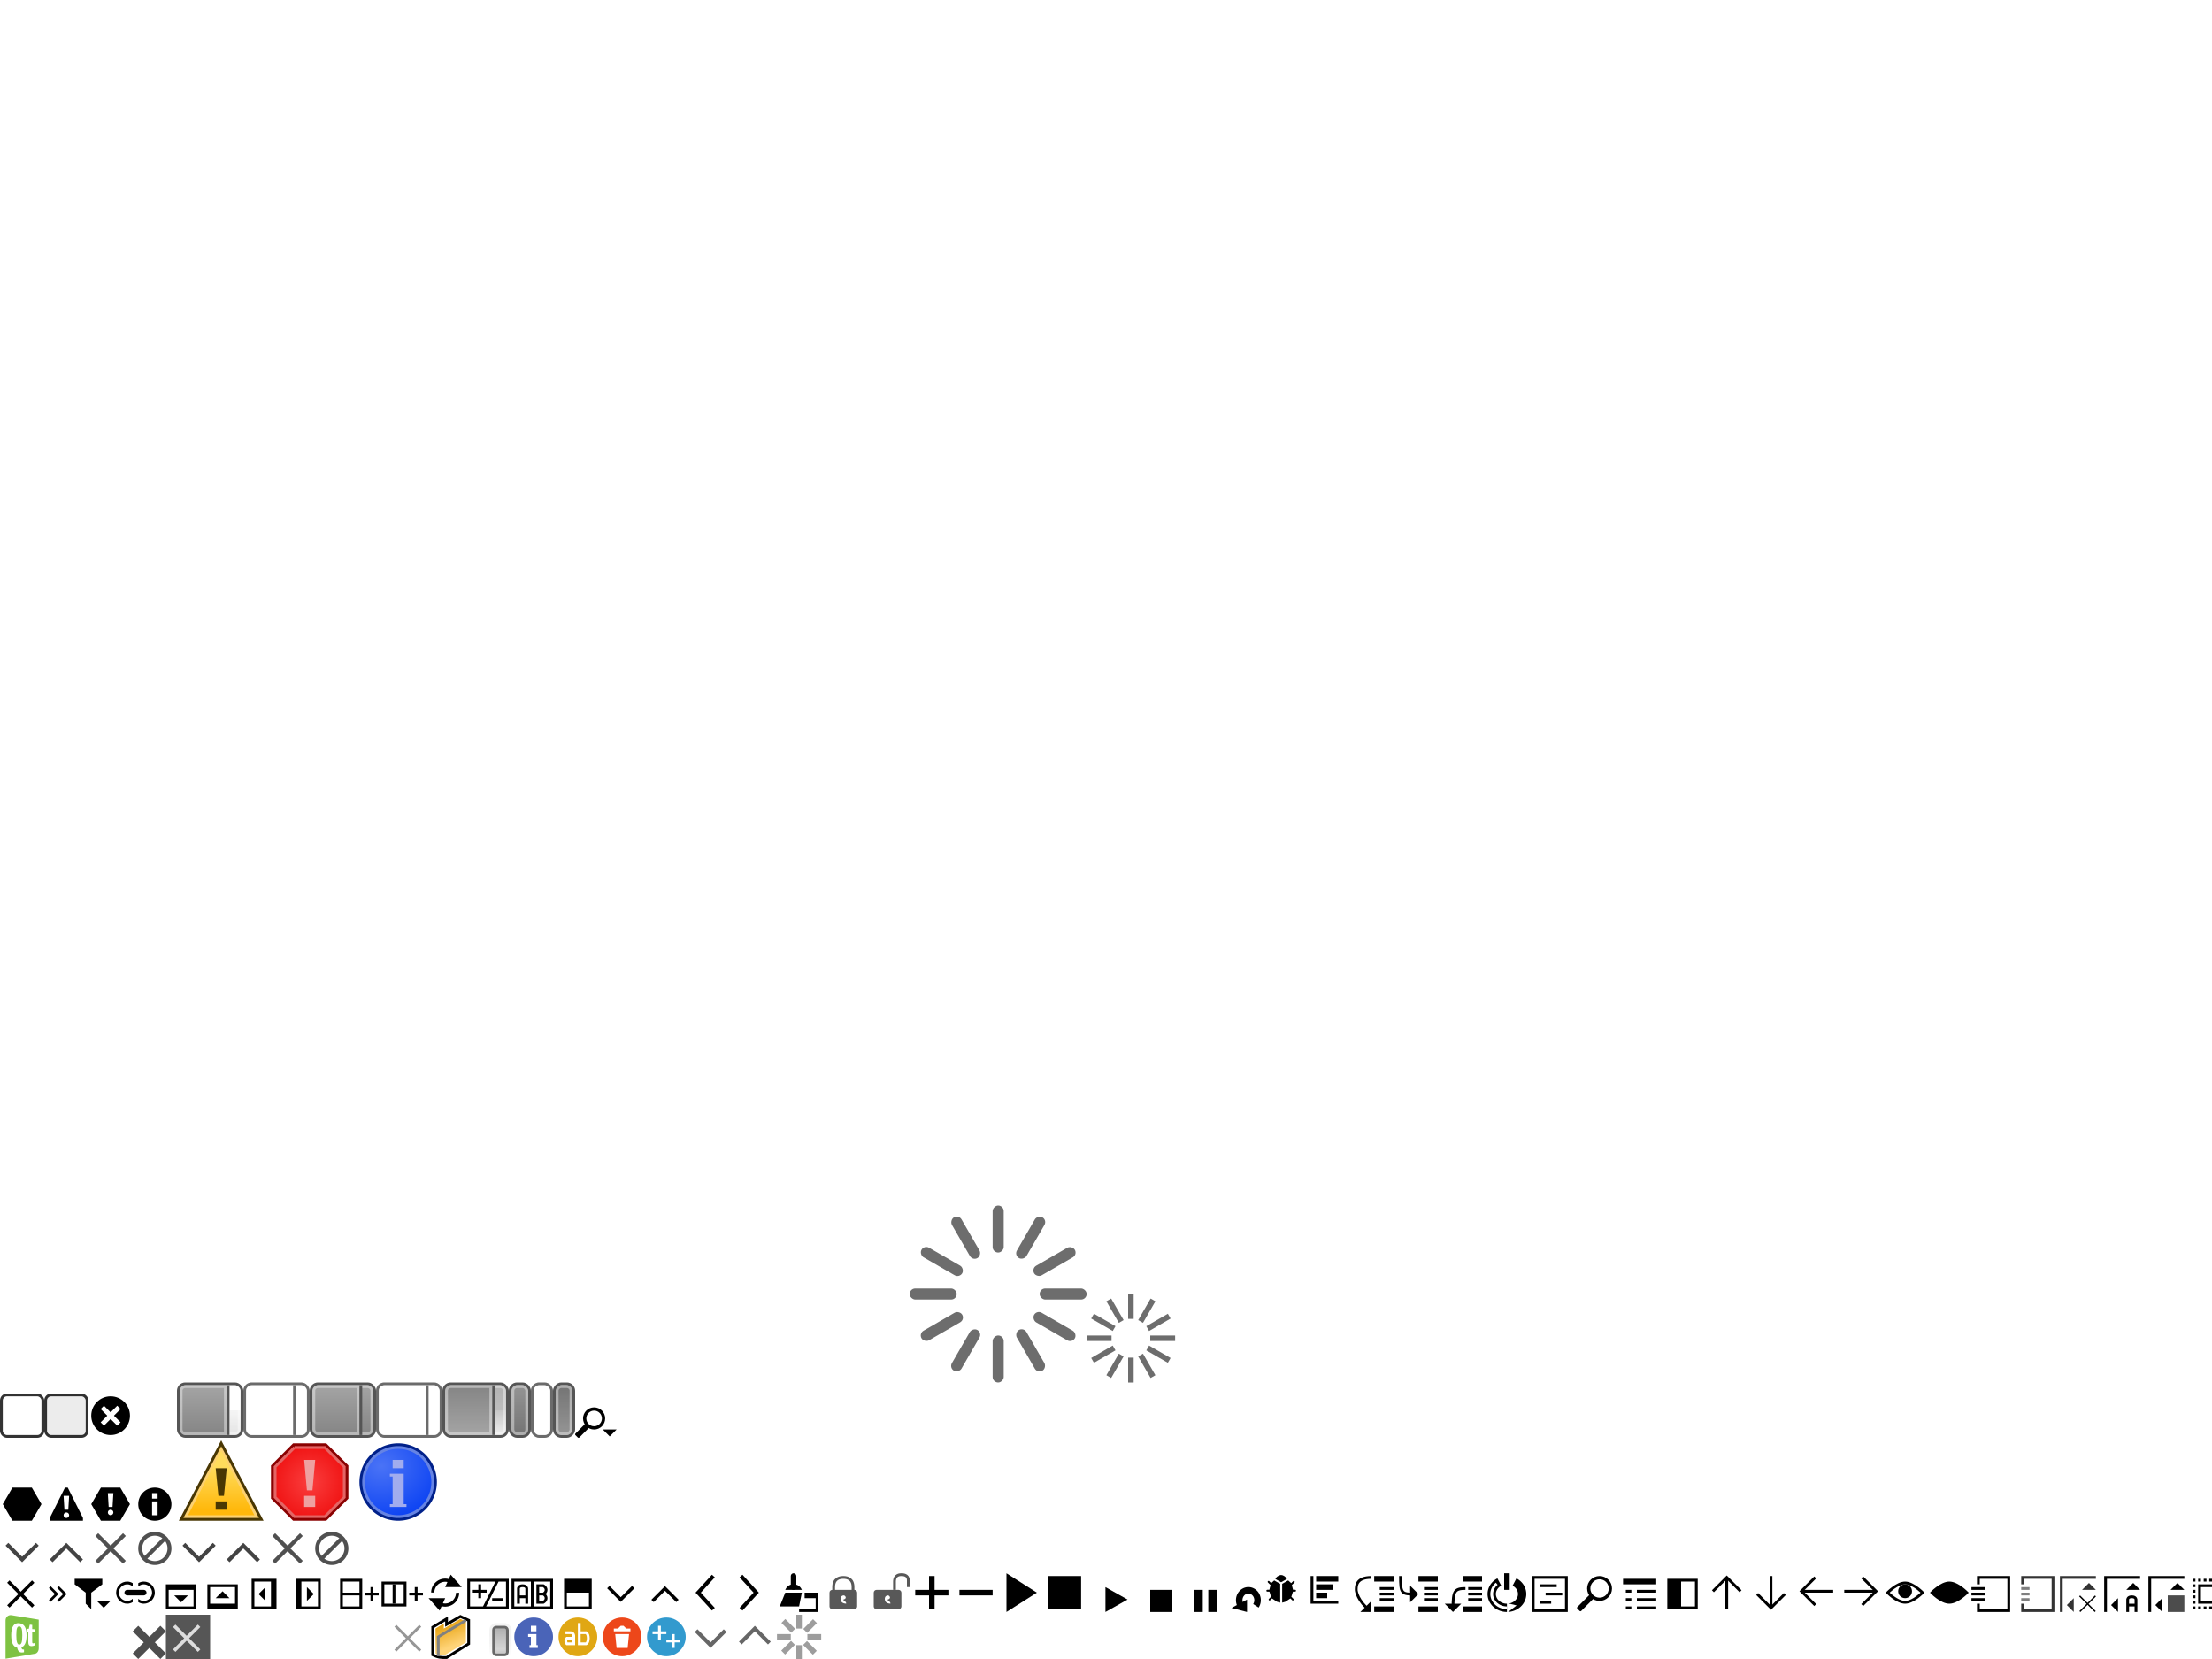 <?xml version="1.0" encoding="UTF-8" standalone="no"?>
<!-- Created with Inkscape (http://www.inkscape.org/) -->

<svg
   xmlns:dc="http://purl.org/dc/elements/1.1/"
   xmlns:cc="http://creativecommons.org/ns#"
   xmlns:rdf="http://www.w3.org/1999/02/22-rdf-syntax-ns#"
   xmlns:svg="http://www.w3.org/2000/svg"
   xmlns="http://www.w3.org/2000/svg"
   xmlns:xlink="http://www.w3.org/1999/xlink"
   xmlns:sodipodi="http://sodipodi.sourceforge.net/DTD/sodipodi-0.dtd"
   xmlns:inkscape="http://www.inkscape.org/namespaces/inkscape"
   width="800"
   height="600"
   id="svg2"
   version="1.1"
   inkscape:version="0.91 r13725"
   sodipodi:docname="qtcreatoricons.svg">
  <defs
     id="defs4">
    <linearGradient
       id="linearGradient4115">
      <stop
         style="stop-color:#373737;stop-opacity:0.078;"
         offset="0"
         id="stop4117" />
      <stop
         style="stop-color:#ffffff;stop-opacity:0.275;"
         offset="1"
         id="stop4119" />
    </linearGradient>
    <linearGradient
       id="linearGradient4090">
      <stop
         style="stop-color:#070707;stop-opacity:0.31;"
         offset="0"
         id="stop4092" />
      <stop
         id="stop4099"
         offset="0.875"
         style="stop-color:#303030;stop-opacity:0.2;" />
      <stop
         style="stop-color:#2f2f2f;stop-opacity:0.251;"
         offset="1"
         id="stop4094" />
    </linearGradient>
    <linearGradient
       id="linearGradient4072">
      <stop
         id="stop4074"
         offset="0"
         style="stop-color:#7c7c7c;stop-opacity:1;" />
      <stop
         id="stop4076"
         offset="1"
         style="stop-color:#5b5b5b;stop-opacity:1;" />
    </linearGradient>
    <linearGradient
       id="linearGradient4096">
      <stop
         style="stop-color:#a5a5a5;stop-opacity:1;"
         offset="0"
         id="stop4098" />
      <stop
         id="stop4100"
         offset="0.5"
         style="stop-color:#b0b0b0;stop-opacity:1;" />
      <stop
         id="stop4102"
         offset="0.5"
         style="stop-color:#bababa;stop-opacity:1;" />
      <stop
         style="stop-color:#e2e2e2;stop-opacity:1;"
         offset="1"
         id="stop4104" />
    </linearGradient>
    <linearGradient
       id="linearGradient4144">
      <stop
         id="stop4146"
         offset="0"
         style="stop-color:#ffffff;stop-opacity:1;" />
      <stop
         style="stop-color:#ffffff;stop-opacity:1;"
         offset="0.5"
         id="stop4152" />
      <stop
         style="stop-color:#f3f3f3;stop-opacity:1;"
         offset="0.5"
         id="stop4150" />
      <stop
         id="stop4148"
         offset="1"
         style="stop-color:#e2e2e2;stop-opacity:1;" />
    </linearGradient>
    <linearGradient
       id="linearGradient4132">
      <stop
         style="stop-color:#8f8f8f;stop-opacity:1;"
         offset="0"
         id="stop4134" />
      <stop
         style="stop-color:#6f6f6f;stop-opacity:1;"
         offset="1"
         id="stop4136" />
    </linearGradient>
    <linearGradient
       id="linearGradient4061">
      <stop
         style="stop-color:#4a73f6;stop-opacity:1;"
         offset="0"
         id="stop4063" />
      <stop
         style="stop-color:#0e44f3;stop-opacity:1;"
         offset="1"
         id="stop4065" />
    </linearGradient>
    <linearGradient
       id="linearGradient4482">
      <stop
         style="stop-color:#fa3e3e;stop-opacity:1;"
         offset="0"
         id="stop4484" />
      <stop
         style="stop-color:#ed0606;stop-opacity:1;"
         offset="1"
         id="stop4486" />
    </linearGradient>
    <linearGradient
       id="linearGradient4217">
      <stop
         style="stop-color:#ffd479;stop-opacity:1;"
         offset="0"
         id="stop4219" />
      <stop
         style="stop-color:#e9a618;stop-opacity:1;"
         offset="1"
         id="stop4221" />
    </linearGradient>
    <linearGradient
       inkscape:collect="always"
       xlink:href="#linearGradient4217"
       id="linearGradient4223"
       x1="163.5"
       y1="595.5"
       x2="160.5"
       y2="588"
       gradientUnits="userSpaceOnUse" />
    <clipPath
       clipPathUnits="userSpaceOnUse"
       id="clipPath4754">
      <rect
         style="fill:none;stroke:none"
         id="rect4756"
         width="9"
         height="9"
         x="187"
         y="592" />
    </clipPath>
    <clipPath
       clipPathUnits="userSpaceOnUse"
       id="clipPath4845">
      <rect
         style="opacity:0.601;fill:#ffffff;fill-opacity:0"
         id="rect4847"
         width="16"
         height="16"
         x="195"
         y="584" />
    </clipPath>
    <clipPath
       clipPathUnits="userSpaceOnUse"
       id="clipPath3927">
      <rect
         style="fill:none;stroke:none"
         id="rect3929"
         width="16"
         height="16"
         x="437"
         y="584" />
    </clipPath>
    <linearGradient
       id="linearGradient3869-5">
      <stop
         style="stop-color:#ffb80c;stop-opacity:1;"
         offset="0"
         id="stop3871-5" />
      <stop
         style="stop-color:#ffdc5c;stop-opacity:1;"
         offset="1"
         id="stop3873-1" />
    </linearGradient>
    <clipPath
       clipPathUnits="userSpaceOnUse"
       id="clipPath3182">
      <rect
         style="fill:none;stroke:none"
         id="rect3184"
         width="16"
         height="16"
         x="56"
         y="568" />
    </clipPath>
    <clipPath
       clipPathUnits="userSpaceOnUse"
       id="clipPath3271">
      <rect
         style="fill:none;stroke:none"
         id="rect3273"
         width="16"
         height="16"
         x="72"
         y="568" />
    </clipPath>
    <clipPath
       clipPathUnits="userSpaceOnUse"
       id="clipPath3271-1">
      <rect
         style="fill:none;stroke:none"
         id="rect3273-7"
         width="16"
         height="16"
         x="72"
         y="568" />
    </clipPath>
    <clipPath
       clipPathUnits="userSpaceOnUse"
       id="clipPath3182-1">
      <rect
         style="fill:none;stroke:none"
         id="rect3184-7"
         width="16"
         height="16"
         x="56"
         y="568" />
    </clipPath>
    <clipPath
       clipPathUnits="userSpaceOnUse"
       id="clipPath4080">
      <rect
         y="568"
         x="120"
         height="16"
         width="16"
         id="rect4082"
         style="fill:none;stroke:none" />
    </clipPath>
    <clipPath
       clipPathUnits="userSpaceOnUse"
       id="clipPath4080-1">
      <rect
         y="568"
         x="120"
         height="16"
         width="16"
         id="rect4082-7"
         style="fill:none;stroke:none" />
    </clipPath>
    <radialGradient
       inkscape:collect="always"
       xlink:href="#linearGradient4061"
       id="radialGradient4067"
       cx="138.818"
       cy="530.551"
       fx="138.818"
       fy="530.551"
       r="13"
       gradientUnits="userSpaceOnUse"
       gradientTransform="matrix(1.692,7.822264e-8,-6.6221597e-8,1.462,-96.923,-245.422)" />
    <linearGradient
       inkscape:collect="always"
       xlink:href="#linearGradient3869-5"
       id="linearGradient3988"
       gradientUnits="userSpaceOnUse"
       gradientTransform="matrix(2,0,0,2,-404,-600)"
       x1="461"
       y1="597"
       x2="461"
       y2="589.25" />
    <radialGradient
       inkscape:collect="always"
       xlink:href="#linearGradient4482"
       id="radialGradient4002"
       gradientUnits="userSpaceOnUse"
       gradientTransform="matrix(3,0,0,3,298,-1192)"
       cx="84"
       cy="592"
       fx="84"
       fy="592"
       r="6" />
    <clipPath
       clipPathUnits="userSpaceOnUse"
       id="clipPath3204">
      <rect
         y="568"
         x="153"
         height="16"
         width="16"
         id="rect3206"
         style="fill:none;stroke:none" />
    </clipPath>
    <clipPath
       clipPathUnits="userSpaceOnUse"
       id="clipPath3218">
      <rect
         style="fill:none;stroke:none"
         id="rect3220"
         width="16"
         height="16"
         x="169"
         y="568" />
    </clipPath>
    <clipPath
       clipPathUnits="userSpaceOnUse"
       id="clipPath4031">
      <rect
         y="568"
         x="185"
         height="16"
         width="16"
         id="rect4033"
         style="fill:none;stroke:none" />
    </clipPath>
    <clipPath
       clipPathUnits="userSpaceOnUse"
       id="clipPath3233">
      <rect
         y="568"
         x="201"
         height="16"
         width="16"
         id="rect3235"
         style="fill:none;stroke:none" />
    </clipPath>
    <filter
       id="filter4057"
       inkscape:label="Inner Shadow"
       inkscape:menu="Shadows and Glows"
       inkscape:menu-tooltip="Adds a colorizable drop shadow inside"
       color-interpolation-filters="sRGB">
      <feGaussianBlur
         id="feGaussianBlur4059"
         stdDeviation="1.5"
         result="result8" />
      <feOffset
         id="feOffset4061"
         dx="0"
         dy="2"
         result="result11" />
      <feComposite
         id="feComposite4063"
         in2="result11"
         result="result6"
         in="SourceGraphic"
         operator="in" />
      <feFlood
         id="feFlood4065"
         result="result10"
         in="result6"
         flood-opacity="1"
         flood-color="rgb(0,0,0)" />
      <feBlend
         id="feBlend4067"
         in2="result10"
         mode="normal"
         in="result6"
         result="result12" />
      <feComposite
         id="feComposite4069"
         in2="SourceGraphic"
         result="result2"
         operator="atop" />
    </filter>
    <clipPath
       clipPathUnits="userSpaceOnUse"
       id="clipPath3231">
      <rect
         style="opacity:0.2;fill:#00ff00;fill-opacity:0.8;stroke:none"
         id="rect3234"
         width="16"
         height="16"
         x="211"
         y="584" />
    </clipPath>
    <clipPath
       clipPathUnits="userSpaceOnUse"
       id="clipPath4007">
      <rect
         style="fill:none"
         id="rect4009"
         width="16"
         height="16"
         x="0"
         y="584" />
    </clipPath>
    <clipPath
       clipPathUnits="userSpaceOnUse"
       id="clipPath4026">
      <rect
         y="568"
         x="233"
         height="16"
         width="16"
         id="rect4028"
         style="fill:none" />
    </clipPath>
    <linearGradient
       inkscape:collect="always"
       xlink:href="#linearGradient4132"
       id="linearGradient4138"
       x1="74"
       y1="502.5"
       x2="74"
       y2="517.5"
       gradientUnits="userSpaceOnUse" />
    <linearGradient
       inkscape:collect="always"
       xlink:href="#linearGradient4144"
       id="linearGradient4142"
       gradientUnits="userSpaceOnUse"
       x1="74"
       y1="502.5"
       x2="74"
       y2="517.5"
       gradientTransform="translate(8,0)" />
    <linearGradient
       inkscape:collect="always"
       xlink:href="#linearGradient4096"
       id="linearGradient4111"
       gradientUnits="userSpaceOnUse"
       gradientTransform="translate(120,0)"
       x1="74"
       y1="502.5"
       x2="74"
       y2="517.5" />
    <linearGradient
       inkscape:collect="always"
       xlink:href="#linearGradient4072"
       id="linearGradient4078"
       gradientUnits="userSpaceOnUse"
       gradientTransform="matrix(0.353,0,0,1,162.059,0)"
       x1="74"
       y1="502.5"
       x2="74"
       y2="517.5" />
    <linearGradient
       inkscape:collect="always"
       xlink:href="#linearGradient4090"
       id="linearGradient4128"
       gradientUnits="userSpaceOnUse"
       x1="181"
       y1="589.5"
       x2="181"
       y2="597.5" />
    <linearGradient
       inkscape:collect="always"
       xlink:href="#linearGradient4115"
       id="linearGradient4130"
       gradientUnits="userSpaceOnUse"
       x1="181"
       y1="587"
       x2="181"
       y2="599" />
    <clipPath
       clipPathUnits="userSpaceOnUse"
       id="clipPath4556">
      <rect
         id="rect4558"
         width="16"
         height="16"
         x="281"
         y="584"
         style="fill:none" />
    </clipPath>
    <clipPath
       clipPathUnits="userSpaceOnUse"
       id="clipPath3536">
      <rect
         style="opacity:0.417;fill:none;stroke:none"
         id="rect3538"
         width="64"
         height="64"
         x="329"
         y="536" />
    </clipPath>
    <filter
       id="lightenUp"
       x="0"
       y="0"
       width="1"
       height="1"
       inkscape:label="lighten up"
       inkscape:menu="Color"
       inkscape:menu-tooltip="Increase or decrease lightness and contrast"
       color-interpolation-filters="sRGB">
      <feFlood
         id="feFlood3736"
         result="result1"
         flood-opacity="0.65"
         flood-color="rgb(255,255,255)" />
      <feBlend
         id="feBlend3738"
         in2="SourceGraphic"
         mode="normal"
         result="result2" />
      <feComposite
         id="feComposite3740"
         in2="SourceGraphic"
         k2="1"
         operator="arithmetic"
         result="result3" />
      <feComposite
         id="feComposite3742"
         in2="SourceGraphic"
         operator="in" />
    </filter>
  </defs>
  <sodipodi:namedview
     id="base"
     pagecolor="#ffffff"
     bordercolor="#666666"
     borderopacity="1.0"
     inkscape:pageopacity="0.0"
     inkscape:pageshadow="2"
     inkscape:zoom="45.254834"
     inkscape:cx="453.11431"
     inkscape:cy="22.83542"
     inkscape:document-units="px"
     inkscape:current-layer="layer2"
     showgrid="true"
     showguides="true"
     inkscape:guide-bbox="true"
     inkscape:window-width="1440"
     inkscape:window-height="751"
     inkscape:window-x="-8"
     inkscape:window-y="-8"
     inkscape:window-maximized="1"
     inkscape:snap-grids="true">
    <inkscape:grid
       type="xygrid"
       id="grid2987"
       empspacing="2"
       visible="true"
       enabled="true"
       snapvisiblegridlinesonly="true"
       dotted="true"
       spacingx="0.5px"
       spacingy="0.5px" />
    <sodipodi:guide
       orientation="0,1"
       position="0,32"
       id="guide2989" />
    <sodipodi:guide
       orientation="0,1"
       position="0,0"
       id="guide2991" />
    <sodipodi:guide
       orientation="0,1"
       position="56,16"
       id="guide3045" />
    <sodipodi:guide
       orientation="0,1"
       position="0,48"
       id="guide4261" />
    <sodipodi:guide
       orientation="0,1"
       position="0,64"
       id="guide4543" />
    <sodipodi:guide
       orientation="0,1"
       position="0,80"
       id="guide4545" />
    <sodipodi:guide
       orientation="0,1"
       position="0,100"
       id="guide4574" />
  </sodipodi:namedview>
  <g
     id="transparencyChecker"
     transform="translate(-224,50)"
     inkscape:label="#g4101">
    <rect
       y="418"
       x="200"
       height="32"
       width="8"
       id="rect3327"
       style="fill:#ff0000;fill-opacity:1;stroke:none" />
    <rect
       style="fill:#0000ff;fill-opacity:1;stroke:none"
       id="rect4099"
       width="8"
       height="32"
       x="216"
       y="418" />
    <rect
       style="fill:#ffffff;fill-opacity:1;stroke:none"
       id="rect4108"
       width="8"
       height="32"
       x="192"
       y="418" />
    <rect
       y="418"
       x="184"
       height="32"
       width="8"
       id="rect4110"
       style="fill:#000000;fill-opacity:1;stroke:none" />
    <rect
       y="418"
       x="208"
       height="32"
       width="8"
       id="rect4112"
       style="fill:#00ff00;fill-opacity:1;stroke:none" />
  </g>
  <g
     inkscape:groupmode="layer"
     id="layer6"
     inkscape:label="Tools logos"
     style="display:inline" />
  <g
     inkscape:label="Other icons"
     inkscape:groupmode="layer"
     id="layer1"
     style="display:inline">
    <g
       id="src/plugins/coreplugin/images/clear">
      <rect
         id="rect3855-7"
         width="12"
         height="12"
         x="48"
         y="588"
         style="fill:none" />
      <path
         style="fill:none;stroke:#4e4e4e;stroke-width:2.83;stroke-linecap:butt;stroke-linejoin:miter;stroke-miterlimit:4;stroke-opacity:1;stroke-dasharray:none"
         d="m 49,589 10,10"
         id="path3979"
         inkscape:connector-curvature="0" />
      <path
         style="fill:#4e4e4e;fill-opacity:1;stroke:#4e4e4e;stroke-width:2.83;stroke-linecap:butt;stroke-linejoin:miter;stroke-miterlimit:4;stroke-opacity:1;stroke-dasharray:none"
         d="M 59,589 49,599"
         id="path3981"
         inkscape:connector-curvature="0" />
    </g>
    <rect
       style="fill:#4e4e4e;fill-opacity:0.951;stroke:none"
       id="rect3956"
       width="16"
       height="16"
       x="60"
       y="584" />
    <g
       id="src/plugins/coreplugin/images/closebutton"
       style="opacity:0.8">
      <path
         inkscape:connector-curvature="0"
         id="path3998"
         d="m 63,588 9,9"
         style="fill:none;stroke:#ffffff;stroke-width:1.25;stroke-linecap:butt;stroke-linejoin:miter;stroke-miterlimit:4;stroke-opacity:1;stroke-dasharray:none" />
      <path
         inkscape:connector-curvature="0"
         id="path4000"
         d="m 63,597 9,-9"
         style="fill:none;stroke:#ffffff;stroke-width:1.25;stroke-linecap:butt;stroke-linejoin:miter;stroke-miterlimit:4;stroke-opacity:1;stroke-dasharray:none" />
      <rect
         y="584"
         x="60"
         height="16"
         width="16"
         id="rect4006"
         style="fill:none;stroke:none" />
    </g>
    <g
       id="src/plugins/coreplugin/images/darkclosebutton"
       style="opacity:0.601;fill:#ffffff;fill-opacity:0">
      <path
         inkscape:connector-curvature="0"
         id="path4171"
         d="m 143,588 9,9"
         style="fill:#ffffff;fill-opacity:0;stroke:#505050;stroke-width:1px;stroke-linecap:butt;stroke-linejoin:miter;stroke-opacity:1" />
      <path
         inkscape:connector-curvature="0"
         id="path4173"
         d="m 152,588 -9,9"
         style="fill:#000000;fill-opacity:0.8;stroke:#505050;stroke-width:1px;stroke-linecap:butt;stroke-linejoin:miter;stroke-opacity:1" />
      <rect
         y="584"
         x="140"
         height="16"
         width="16"
         id="rect3817-2-9-1-9"
         style="fill:#ffffff;fill-opacity:0" />
    </g>
    <g
       id="src/plugins/coreplugin/images/dir">
      <path
         sodipodi:nodetypes="ccccccccc"
         inkscape:connector-curvature="0"
         id="path4209"
         d="m 156.5,588.5 5,-3 0,2 5,-2.875 3,1.375 0,8.5 -7.984,4.987 c -2,0 -3.016,0.013 -5.016,-0.987 z"
         style="fill:#ffffff;fill-opacity:1;stroke:#000000;stroke-width:1px;stroke-linecap:butt;stroke-linejoin:miter;stroke-opacity:1" />
      <path
         sodipodi:nodetypes="ccccccccc"
         inkscape:connector-curvature="0"
         id="path4215"
         d="m 157.5,589 3.031,-1.875 -0.031,1.875 6,-3.5 2,1 0,7.5 -7.5,4.5 c -1.315,-0.034 -2.509,0.349 -3.5,-0.5 z"
         style="fill:url(#linearGradient4223);fill-opacity:1;stroke:none" />
      <path
         sodipodi:nodetypes="ccc"
         inkscape:connector-curvature="0"
         id="path4225"
         d="m 158.5,599 0,-7 10,-6"
         style="fill:none;stroke:#808080;stroke-width:1px;stroke-linecap:butt;stroke-linejoin:miter;stroke-opacity:1" />
      <rect
         style="opacity:0.601;fill:#ffffff;fill-opacity:0"
         id="rect3817-2-9-1-9-8"
         width="16"
         height="16"
         x="155"
         y="584" />
    </g>
    <g
       id="src/plugins/coreplugin/images/progressbar">
      <rect
         ry="1"
         y="588.5"
         x="178.5"
         height="10"
         width="5"
         id="rect3320"
         style="fill:none;stroke:#232323;stroke-width:1;stroke-miterlimit:4;stroke-opacity:0.686;stroke-dasharray:none" />
      <rect
         style="fill:url(#linearGradient4128);fill-opacity:1"
         id="rect4101"
         width="4"
         height="9"
         x="179"
         y="589"
         ry="0.5" />
      <rect
         style="fill:none;stroke:url(#linearGradient4130);stroke-width:1;stroke-miterlimit:4;stroke-opacity:0.686;stroke-dasharray:none"
         id="rect4103"
         width="7"
         height="12"
         x="177.5"
         y="587.5"
         ry="2" />
    </g>
    <g
       id="qtlogo">
      <path
         sodipodi:nodetypes="csccscc"
         d="M 4.154,584.16 C 2.985,583.967 2,584.829 2,586.085 l 0,13.806 10.698,-1.8 C 13.435,597.963 14,597.093 14,596.155 l 0,-10.378 z"
         style="fill:#7ec242;fill-opacity:1;fill-rule:nonzero;stroke:none"
         id="path3809"
         inkscape:connector-curvature="0" />
      <path
         sodipodi:nodetypes="cscscsccscccscscccsccczcccscc"
         d="m 7.007,594.8 c -0.016,10e-4 -0.031,0.002 -0.046,0.002 -0.348,0 -0.613,-0.248 -0.789,-0.749 -0.188,-0.526 -0.281,-1.422 -0.281,-2.685 0,-1.307 0.096,-2.171 0.285,-2.587 0.175,-0.382 0.426,-0.573 0.752,-0.573 0.026,0 0.052,10e-4 0.079,0.004 0.352,0.031 0.615,0.275 0.79,0.728 0.176,0.45 0.262,1.271 0.262,2.465 0,1.33 -0.087,2.221 -0.264,2.675 -0.178,0.459 -0.44,0.699 -0.788,0.721 z m 0,-7.731 c -0.13,-0.015 -0.257,-0.023 -0.379,-0.023 -0.764,0 -1.37,0.298 -1.805,0.904 -0.515,0.718 -0.777,1.851 -0.777,3.386 0,1.423 0.191,2.512 0.568,3.255 0.371,0.732 0.906,1.169 1.592,1.315 0.149,0.724 0.383,1.214 0.699,1.467 0.239,0.192 0.556,0.287 0.949,0.287 0.118,0 0.244,-0.009 0.376,-0.026 l 0.449,-0.059 0,-0.986 c -0.136,0.002 -0.24,0.009 -0.357,-0.002 -0.118,-0.011 -0.233,-0.059 -0.306,-0.124 -0.131,-0.119 -0.23,-0.343 -0.295,-0.677 0.646,-0.221 1.117,-0.698 1.427,-1.427 0.304,-0.719 0.454,-1.693 0.454,-2.931 0,-1.352 -0.204,-2.381 -0.62,-3.099 -0.424,-0.734 -1.075,-1.158 -1.973,-1.261"
         style="fill:#ffffff;fill-opacity:1;fill-rule:nonzero;stroke:none"
         id="path3825"
         inkscape:connector-curvature="0" />
      <path
         d="m 11.991,594.354 c -0.125,0 -0.204,-0.04 -0.265,-0.12 -0.067,-0.087 -0.086,-0.282 -0.086,-0.585 l 0,-3.48 0.904,0.045 0,-0.952 -0.904,-0.069 0,-1.518 -0.879,-0.093 -0.358,1.525 -0.57,-0.041 0,1.02 0.402,0.021 0,3.858 c 0,0.505 0.128,0.873 0.333,1.102 0.176,0.198 0.446,0.295 0.783,0.295 0.05,0 0.103,-0.002 0.157,-0.007 0.372,-0.032 0.736,-0.132 1.137,-0.302 l 0,-0.875 c -0.201,0.103 -0.43,0.162 -0.621,0.173 -0.013,8e-4 -0.02,10e-4 -0.032,10e-4"
         style="fill:#ffffff;fill-opacity:1;fill-rule:nonzero;stroke:none"
         id="path3817"
         inkscape:connector-curvature="0" />
      <rect
         id="rect3865"
         width="16"
         height="16"
         x="0"
         y="584"
         style="fill:none" />
    </g>
    <g
       id="share/qtcreator/welcomescreen/widgets/images/info">
      <circle
         r="7"
         cy="592"
         cx="193"
         id="path4146"
         style="opacity:1;fill:#4a64b8;fill-opacity:1;stroke:none;stroke-width:14.464;stroke-linecap:round;stroke-miterlimit:4;stroke-dasharray:none;stroke-opacity:1" />
      <path
         sodipodi:nodetypes="ccccccccccccccc"
         inkscape:connector-curvature="0"
         d="m 191,591 3,0 0,4 0.5,0 0,1 -3,0 0,-1 0.5,0 0,-3 -1,0 m 1,-4 2,0 0,2 -2,0 z"
         style="fill:#ffffff;fill-opacity:1;fill-rule:evenodd;stroke:none"
         id="path4177" />
      <rect
         id="rect5013"
         width="16"
         height="16"
         x="185"
         y="584"
         style="fill:none" />
    </g>
    <g
       id="share/qtcreator/welcomescreen/widgets/images/icons/rename">
      <circle
         style="opacity:1;fill:#e0a714;fill-opacity:1;stroke:none;stroke-width:14.464;stroke-linecap:round;stroke-miterlimit:4;stroke-dasharray:none;stroke-opacity:1"
         id="circle4169"
         cx="209"
         cy="592"
         r="7" />
      <path
         d="m 209.5,587 0,7.5 2.5,0 c 0.986,-0.47 1.03,-3.464 0,-4 l -2,0 m -3,2 -2,0 c -0.5,0.5 -0.5,1.5 0,2 l 2.5,0 0,-3 c -0.035,-0.467 -0.434,-0.987 -1,-1 l -2,0"
         style="fill:none;fill-rule:evenodd;stroke:#ffffff;stroke-width:1px;stroke-linecap:butt;stroke-linejoin:miter;stroke-opacity:1"
         id="path4991"
         inkscape:connector-curvature="0"
         sodipodi:nodetypes="cccccccccccc" />
      <rect
         style="fill:none"
         y="584"
         x="201"
         height="16"
         width="16"
         id="rect5018" />
    </g>
    <g
       id="share/qtcreator/welcomescreen/widgets/images/icons/delete">
      <circle
         r="7"
         cy="592"
         cx="225"
         id="circle4171"
         style="opacity:1;fill:#ed471a;fill-opacity:1;stroke:none;stroke-width:14.464;stroke-linecap:round;stroke-miterlimit:4;stroke-dasharray:none;stroke-opacity:1" />
      <path
         d="m 222,589 1.5,0 1,-1 1,0 1,1 1.5,0 0,1 -6,0 z m 0.5,2 5,0 -0.5,5 -4,0 -0.5,-5"
         style="fill:#ffffff;fill-opacity:1;fill-rule:evenodd;stroke:none;stroke-width:1px;stroke-linecap:butt;stroke-linejoin:miter;stroke-opacity:1"
         id="path4983"
         inkscape:connector-curvature="0"
         sodipodi:nodetypes="cccccccccccccc" />
      <rect
         id="rect5020"
         width="16"
         height="16"
         x="217"
         y="584"
         style="fill:none" />
    </g>
    <g
       id="share/qtcreator/welcomescreen/widgets/images/icons/clone">
      <circle
         style="opacity:1;fill:#329ace;fill-opacity:1;stroke:none;stroke-width:14.464;stroke-linecap:round;stroke-miterlimit:4;stroke-dasharray:none;stroke-opacity:1"
         id="circle4173"
         cx="241"
         cy="592"
         r="7" />
      <path
         d="m 243.5,591 0,5 m -2.5,-2.5 5,0 m -10,-3 5,0 m -2.5,-2.5 0,5"
         style="fill:none;fill-rule:evenodd;stroke:#ffffff;stroke-width:1px;stroke-linecap:butt;stroke-linejoin:miter;stroke-opacity:1"
         id="path5000"
         inkscape:connector-curvature="0"
         sodipodi:nodetypes="cccccccc" />
      <rect
         style="fill:none"
         y="584"
         x="233"
         height="16"
         width="16"
         id="rect5022" />
    </g>
    <g
       id="share/qtcreator/welcomescreen/widgets/images/arrow_down">
      <path
         sodipodi:nodetypes="ccc"
         inkscape:connector-curvature="0"
         id="path5074"
         d="m 251.75,589.75 5.25,5.25 5.25,-5.25"
         style="fill:none;fill-rule:evenodd;stroke:#666666;stroke-width:1.41;stroke-linecap:butt;stroke-linejoin:miter;stroke-miterlimit:4;stroke-dasharray:none;stroke-opacity:1" />
      <rect
         style="fill:none"
         y="584"
         x="249"
         height="16"
         width="16"
         id="rect5076" />
    </g>
    <use
       x="0"
       y="0"
       xlink:href="#share/qtcreator/welcomescreen/widgets/images/arrow_down"
       id="share/qtcreator/welcomescreen/widgets/images/arrow_up"
       transform="matrix(1,0,0,-1,16,1184)"
       width="100%"
       height="100%" />
    <g
       id="src/libs/utils/images/progressindicator_small"
       clip-path="url(#clipPath4556)"
       transform="matrix(-1,0,0,1,578,0)">
      <g
         id="g4504">
        <rect
           id="rect3693"
           width="16"
           height="16"
           x="281"
           y="584"
           style="fill:none" />
        <rect
           style="fill:#9d9d9d;fill-opacity:1;stroke:none"
           id="rect3698"
           width="2"
           height="5"
           x="288"
           y="584" />
      </g>
      <use
         style="opacity:0.83"
         height="600"
         width="800"
         transform="matrix(0.707,0.707,-0.707,0.707,503.253,-30.961)"
         id="use4511"
         xlink:href="#g4504"
         y="0"
         x="0" />
      <use
         style="opacity:0.66"
         height="600"
         width="800"
         transform="matrix(0,1,-1,0,881,303)"
         id="use4525"
         xlink:href="#g4504"
         y="0"
         x="0" />
      <use
         style="opacity:0.49"
         height="600"
         width="800"
         transform="matrix(-0.707,0.707,-0.707,-0.707,911.961,806.253)"
         id="use4528"
         xlink:href="#g4504"
         y="0"
         x="0" />
      <use
         style="opacity:0.32"
         height="600"
         width="800"
         transform="matrix(-1,0,0,-1,578,1184)"
         id="use4530"
         xlink:href="#g4504"
         y="0"
         x="0" />
      <use
         style="opacity:0.32"
         height="600"
         width="800"
         transform="matrix(-0.707,-0.707,0.707,-0.707,74.747,1214.961)"
         id="use4532"
         xlink:href="#g4504"
         y="0"
         x="0" />
      <use
         style="opacity:0.32"
         height="600"
         width="800"
         transform="matrix(0,-1,1,0,-303,881)"
         id="use4534"
         xlink:href="#g4504"
         y="0"
         x="0" />
      <use
         style="opacity:0.32"
         height="600"
         width="800"
         transform="matrix(0.707,-0.707,0.707,0.707,-333.961,377.747)"
         id="use4536"
         xlink:href="#g4504"
         y="0"
         x="0" />
    </g>
    <g
       transform="matrix(-0.5,0,0,0.5,589.5,200)"
       clip-path="url(#clipPath3536)"
       id="src/libs/utils/images/progressindicator_medium">
      <g
         id="g3383">
        <rect
           style="opacity:0.417;fill:none;stroke:none"
           id="rect3385"
           width="64"
           height="64"
           x="329"
           y="536" />
        <rect
           y="536"
           x="359"
           height="18"
           width="4"
           id="rect3387"
           style="fill:#6d6d6d;fill-opacity:1;stroke:none" />
      </g>
      <use
         x="0"
         y="0"
         xlink:href="#g3383"
         id="use3389"
         transform="matrix(0.866,0.5,-0.5,0.866,332.365,-104.402)"
         width="800"
         height="600"
         style="opacity:0.887" />
      <use
         x="0"
         y="0"
         xlink:href="#g3383"
         id="use3391"
         transform="matrix(0.5,0.866,-0.866,0.5,672.402,-28.635)"
         width="800"
         height="600"
         style="opacity:0.773" />
      <use
         x="0"
         y="0"
         xlink:href="#g3383"
         id="use3393"
         transform="matrix(0,1,-1,0,929,207)"
         width="800"
         height="600"
         style="opacity:0.66" />
      <use
         x="0"
         y="0"
         xlink:href="#g3383"
         id="use3395"
         transform="matrix(-0.5,0.866,-0.866,-0.5,1033.402,539.365)"
         width="800"
         height="600"
         style="opacity:0.547" />
      <use
         x="0"
         y="0"
         xlink:href="#g3383"
         id="use3397"
         transform="matrix(-0.866,0.5,-0.5,-0.866,957.635,879.402)"
         width="800"
         height="600"
         style="opacity:0.433" />
      <use
         x="0"
         y="0"
         xlink:href="#g3383"
         id="use3399"
         transform="matrix(-1,0,0,-1,722,1136)"
         width="800"
         height="600"
         style="opacity:0.32" />
      <use
         x="0"
         y="0"
         xlink:href="#g3383"
         id="use3401"
         transform="matrix(-0.866,-0.5,0.5,-0.866,389.635,1240.402)"
         width="800"
         height="600"
         style="opacity:0.32" />
      <use
         x="0"
         y="0"
         xlink:href="#g3383"
         id="use3403"
         transform="matrix(-0.5,-0.866,0.866,-0.5,49.598,1164.635)"
         width="800"
         height="600"
         style="opacity:0.32" />
      <use
         x="0"
         y="0"
         xlink:href="#g3383"
         id="use3405"
         transform="matrix(0,-1,1,0,-207,929)"
         width="800"
         height="600"
         style="opacity:0.32" />
      <use
         x="0"
         y="0"
         xlink:href="#g3383"
         id="use3407"
         transform="matrix(0.5,-0.866,0.866,0.5,-311.402,596.635)"
         width="800"
         height="600"
         style="opacity:0.32" />
      <use
         x="0"
         y="0"
         xlink:href="#g3383"
         id="use3409"
         transform="matrix(0.866,-0.5,0.5,0.866,-235.635,256.598)"
         width="800"
         height="600"
         style="opacity:0.32" />
    </g>
    <g
       id="src/libs/utils/images/progressindicator_big"
       clip-path="url(#clipPath3536)"
       transform="matrix(-1,0,0,1,722,-100)">
      <g
         id="g3369">
        <rect
           y="536"
           x="329"
           height="64"
           width="64"
           id="rect3365"
           style="opacity:0.417;fill:none;stroke:none" />
        <rect
           rx="2"
           style="fill:#6d6d6d;fill-opacity:1;stroke:none"
           id="rect3367"
           width="4"
           height="17"
           x="359"
           y="536"
           ry="2" />
      </g>
      <use
         style="opacity:0.887"
         height="600"
         width="800"
         transform="matrix(0.866,0.5,-0.5,0.866,332.365,-104.402)"
         id="use3463"
         xlink:href="#g3369"
         y="0"
         x="0" />
      <use
         style="opacity:0.773"
         height="600"
         width="800"
         transform="matrix(0.5,0.866,-0.866,0.5,672.402,-28.635)"
         id="use3467"
         xlink:href="#g3369"
         y="0"
         x="0" />
      <use
         style="opacity:0.66"
         height="600"
         width="800"
         transform="matrix(0,1,-1,0,929,207)"
         id="use3469"
         xlink:href="#g3369"
         y="0"
         x="0" />
      <use
         style="opacity:0.547"
         height="600"
         width="800"
         transform="matrix(-0.5,0.866,-0.866,-0.5,1033.402,539.365)"
         id="use3471"
         xlink:href="#g3369"
         y="0"
         x="0" />
      <use
         style="opacity:0.433"
         height="600"
         width="800"
         transform="matrix(-0.866,0.5,-0.5,-0.866,957.635,879.402)"
         id="use3473"
         xlink:href="#g3369"
         y="0"
         x="0" />
      <use
         style="opacity:0.32"
         height="600"
         width="800"
         transform="matrix(-1,0,0,-1,722,1136)"
         id="use3475"
         xlink:href="#g3369"
         y="0"
         x="0" />
      <use
         style="opacity:0.32"
         height="600"
         width="800"
         transform="matrix(-0.866,-0.5,0.5,-0.866,389.635,1240.402)"
         id="use3477"
         xlink:href="#g3369"
         y="0"
         x="0" />
      <use
         style="opacity:0.32"
         height="600"
         width="800"
         transform="matrix(-0.5,-0.866,0.866,-0.5,49.598,1164.635)"
         id="use3479"
         xlink:href="#g3369"
         y="0"
         x="0" />
      <use
         style="opacity:0.32"
         height="600"
         width="800"
         transform="matrix(0,-1,1,0,-207,929)"
         id="use3481"
         xlink:href="#g3369"
         y="0"
         x="0" />
      <use
         style="opacity:0.32"
         height="600"
         width="800"
         transform="matrix(0.5,-0.866,0.866,0.5,-311.402,596.635)"
         id="use3483"
         xlink:href="#g3369"
         y="0"
         x="0" />
      <use
         style="opacity:0.32"
         height="600"
         width="800"
         transform="matrix(0.866,-0.5,0.5,0.866,-235.635,256.598)"
         id="use3485"
         xlink:href="#g3369"
         y="0"
         x="0" />
    </g>
  </g>
  <g
     inkscape:groupmode="layer"
     id="layer2"
     inkscape:label="Editor tool bar icons"
     style="display:inline">
    <g
       style="display:inline"
       id="src/plugins/coreplugin/images/button_close"
       inkscape:export-filename="c:\Users\aportale\dev\qt-creator\src\plugins\coreplugin\images\button_close.png"
       inkscape:export-xdpi="90"
       inkscape:export-ydpi="90"
       transform="translate(-32,-16)">
      <rect
         y="584"
         x="32"
         height="16"
         width="16"
         id="rect3855"
         style="fill:#ffffff" />
      <g
         id="g3920"
         style="">
        <path
           inkscape:connector-curvature="0"
           id="path3973"
           d="m 35,588 9,9"
           style="fill:none;stroke:#000000;stroke-width:1.2;stroke-linecap:butt;stroke-linejoin:miter;stroke-opacity:1;stroke-miterlimit:4;stroke-dasharray:none" />
        <path
           inkscape:connector-curvature="0"
           id="path3975"
           d="m 35,597 9,-9"
           style="fill:none;stroke:#000000;stroke-width:1.2;stroke-linecap:butt;stroke-linejoin:miter;stroke-opacity:1;stroke-miterlimit:4;stroke-dasharray:none" />
      </g>
    </g>
    <g
       id="src/plugins/coreplugin/images/extension"
       style="display:inline;"
       clip-path="url(#clipPath4754)"
       transform="translate(-171,-20)">
      <rect
         id="use4527"
         width="9"
         height="9"
         x="187"
         y="592"
         style="fill:#ffffff" />
      <path
         sodipodi:nodetypes="ccc"
         inkscape:connector-curvature="0"
         id="path4529"
         d="m 189,594 2.5,2.5 -2.5,2.5"
         style="fill:none;stroke:#000000;stroke-width:0.9;stroke-linecap:butt;stroke-linejoin:miter;stroke-miterlimit:4;stroke-opacity:1;stroke-dasharray:none" />
      <path
         sodipodi:nodetypes="ccc"
         inkscape:connector-curvature="0"
         id="path4529-0"
         d="m 192,594 2.5,2.5 -2.5,2.5"
         style="fill:none;stroke:#000000;stroke-width:0.9;stroke-linecap:butt;stroke-linejoin:miter;stroke-miterlimit:4;stroke-opacity:1;stroke-dasharray:none" />
    </g>
    <g
       id="src/plugins/coreplugin/images/filtericon"
       style="display:inline;"
       clip-path="url(#clipPath4845)"
       transform="translate(-170,-16)">
      <rect
         y="584"
         x="195"
         height="16"
         width="16"
         id="rect3817-2-9-1-9-6-2"
         style="fill:#ffffff" />
      <path
         sodipodi:nodetypes="cccc"
         inkscape:connector-curvature="0"
         id="path4784"
         d="m 210,595 -2.5,2.5 -2.5,-2.5 z"
         style="fill:#000000;fill-opacity:1;stroke:none" />
      <polygon
         transform="translate(94,334)"
         id="polygon4959-9"
         points="107,262 107,258 103,255 103,253 113,253 113,255 109,258 109,264 "
         style="display:inline;fill:#000000;stroke:none;fill-opacity:1.0" />
    </g>
    <g
       id="src/plugins/coreplugin/images/linkicon"
       style="display:inline;"
       clip-path="url(#clipPath3927)"
       transform="translate(-396,-16)">
      <rect
         y="584"
         x="437"
         height="16"
         width="16"
         id="rect3123"
         style="fill:#ffffff" />
      <path
         id="path4971-4"
         d="m 444,594.216 c -0.531,0.483 -1.227,0.784 -2,0.784 -1.654,0 -3,-1.346 -3,-3 0,-1.654 1.346,-3 3,-3 0.773,0 1.469,0.302 2,0.785 l 0,-1.212 c -0.589,-0.351 -1.263,-0.573 -2,-0.573 -2.209,0 -4,1.791 -4,4 0,2.209 1.791,4 4,4 0.737,0 1.411,-0.222 2,-0.573 l 0,-1.211 z"
         inkscape:connector-curvature="0"
         style="fill:#000000;fill-opacity:1;stroke:none" />
      <path
         id="path4973-5"
         d="m 448,588 c -0.737,0 -1.411,0.222 -2,0.572 l 0,1.212 c 0.531,-0.483 1.227,-0.785 2,-0.785 1.654,0 3,1.346 3,3 0,1.654 -1.346,3 -3,3 -0.773,0 -1.469,-0.302 -2,-0.784 l 0,1.212 c 0.589,0.351 1.263,0.573 2,0.573 2.208,0 4,-1.791 4,-4 0,-2.209 -1.792,-4 -4,-4 z"
         inkscape:connector-curvature="0"
         style="fill:#000000;fill-opacity:1;stroke:none" />
      <path
         style="fill:#000000;fill-opacity:1;stroke:none"
         inkscape:connector-curvature="0"
         d="m 448,593 -6,0 c -0.552,0 -1,-0.448 -1,-1 l 0,0 c 0,-0.552 0.448,-1 1,-1 l 6,0 c 0.552,0 1,0.448 1,1 l 0,0 c 0,0.552 -0.448,1 -1,1 z"
         id="path4975-0" />
    </g>
    <g
       id="src/plugins/coreplugin/images/splitbutton_closebottom"
       style=""
       clip-path="url(#clipPath3182)"
       transform="translate(1,0)">
      <rect
         y="568"
         x="56"
         height="16"
         width="16"
         id="rect3170"
         style="fill:#ffffff" />
      <path
         id="rect3161"
         d="m 59,573 0,9 11,0 0,-9 -11,0 z m 1,2 9,0 0,6 -9,0 0,-6 z"
         style="fill:#000000;fill-opacity:1;stroke:none"
         inkscape:connector-curvature="0" />
      <path
         style="fill:#000000;fill-opacity:1;stroke:none;display:inline"
         d="M 67,577 64.5,579.5 62,577 z"
         id="path4784-1"
         inkscape:connector-curvature="0"
         sodipodi:nodetypes="cccc" />
    </g>
    <g
       id="src/plugins/coreplugin/images/splitbutton_closeleft"
       style=""
       clip-path="url(#clipPath3271)"
       transform="translate(17,0)">
      <rect
         y="568"
         x="72"
         height="16"
         width="16"
         id="rect3170-4"
         style="fill:#ffffff" />
      <path
         id="rect3161-5"
         d="m 83,571 -9,0 0,11 9,0 0,-11 z m -2,1 0,9 -6,0 0,-9 6,0 z"
         style="fill:#000000;fill-opacity:1;stroke:none"
         inkscape:connector-curvature="0" />
      <path
         style="fill:#000000;fill-opacity:1;stroke:none;display:inline"
         d="M 79,579 76.5,576.5 79,574 z"
         id="path4784-1-5"
         inkscape:connector-curvature="0"
         sodipodi:nodetypes="cccc" />
    </g>
    <g
       transform="translate(33,0)"
       id="src/plugins/coreplugin/images/splitbutton_closeright"
       style="display:inline;"
       clip-path="url(#clipPath3271-1)">
      <rect
         y="568"
         x="72"
         height="16"
         width="16"
         id="rect3170-4-1"
         style="fill:#ffffff" />
      <path
         id="rect3161-5-4"
         d="m 74,571 9,0 0,11 -9,0 0,-11 z m 2,1 0,9 6,0 0,-9 -6,0 z"
         style="fill:#000000;fill-opacity:1;stroke:none"
         inkscape:connector-curvature="0" />
      <path
         style="fill:#000000;fill-opacity:1;stroke:none;display:inline"
         d="M 78,579 80.5,576.5 78,574 z"
         id="path4784-1-5-2"
         inkscape:connector-curvature="0"
         sodipodi:nodetypes="cccc" />
    </g>
    <g
       transform="translate(16,0)"
       id="src/plugins/coreplugin/images/splitbutton_closetop"
       style="display:inline;"
       clip-path="url(#clipPath3182-1)">
      <rect
         y="568"
         x="56"
         height="16"
         width="16"
         id="rect3170-2"
         style="fill:#ffffff" />
      <path
         id="rect3161-4"
         d="m 59,582 0,-9 11,0 0,9 -11,0 z m 1,-2 9,0 0,-6 -9,0 0,6 z"
         style="fill:#000000;fill-opacity:1;stroke:none"
         inkscape:connector-curvature="0" />
      <path
         style="fill:#000000;fill-opacity:1;stroke:none;display:inline"
         d="M 67,578 64.5,575.5 62,578 z"
         id="path4784-1-55"
         inkscape:connector-curvature="0"
         sodipodi:nodetypes="cccc" />
    </g>
    <g
       id="src/plugins/coreplugin/images/splitbutton_horizontal"
       style=""
       clip-path="url(#clipPath4080)"
       transform="translate(1,0)">
      <rect
         y="568"
         x="120"
         height="16"
         width="16"
         id="rect4068"
         style="fill:#ffffff" />
      <rect
         y="571.5"
         x="122.5"
         height="10"
         width="7"
         id="rect3290"
         style="fill:none;stroke:#000000;stroke-opacity:1" />
      <path
         inkscape:connector-curvature="0"
         id="path4060"
         d="m 122.5,576.5 7,0"
         style="fill:none;stroke:#000000;stroke-width:1px;stroke-linecap:butt;stroke-linejoin:miter;stroke-opacity:1" />
      <path
         inkscape:connector-curvature="0"
         id="path4064"
         d="m 131,576.5 5,0"
         style="fill:none;fill-opacity:0;stroke:#000000;stroke-width:1px;stroke-linecap:butt;stroke-linejoin:miter;stroke-opacity:1" />
      <path
         inkscape:connector-curvature="0"
         id="path4066"
         d="m 133.5,574 0,5"
         style="fill:none;stroke:#000000;stroke-width:1px;stroke-linecap:butt;stroke-linejoin:miter;stroke-opacity:1" />
    </g>
    <g
       transform="translate(17,0)"
       id="src/plugins/coreplugin/images/splitbutton_vertical"
       style="display:inline;"
       clip-path="url(#clipPath4080-1)">
      <rect
         y="568"
         x="120"
         height="16"
         width="16"
         id="rect4068-1"
         style="fill:#ffffff" />
      <rect
         y="572.5"
         x="121.5"
         height="8"
         width="8"
         id="rect3290-4"
         style="fill:none;stroke:#000000;stroke-opacity:1" />
      <path
         inkscape:connector-curvature="0"
         id="path4060-2"
         d="m 125.5,573 0,7"
         style="fill:none;stroke:#000000;stroke-width:1px;stroke-linecap:butt;stroke-linejoin:miter;stroke-opacity:1"
         sodipodi:nodetypes="cc" />
      <path
         inkscape:connector-curvature="0"
         id="path4064-3"
         d="m 131,576.5 5,0"
         style="fill:none;fill-opacity:0;stroke:#000000;stroke-width:1px;stroke-linecap:butt;stroke-linejoin:miter;stroke-opacity:1" />
      <path
         inkscape:connector-curvature="0"
         id="path4066-2"
         d="m 133.5,574 0,5"
         style="fill:none;stroke:#000000;stroke-width:1px;stroke-linecap:butt;stroke-linejoin:miter;stroke-opacity:1" />
    </g>
    <g
       id="src/plugins/coreplugin/images/reload_reset_gray"
       style=""
       clip-path="url(#clipPath3204)">
      <rect
         style="fill:#ffffff"
         id="rect3992"
         width="16"
         height="16"
         x="153"
         y="568" />
      <g
         id="g3973"
         style="">
        <path
           sodipodi:type="arc"
           style="fill:none;stroke:#000000;stroke-opacity:1;stroke-linecap:butt;stroke-width:1.15;stroke-miterlimit:4;stroke-dasharray:none"
           id="path3201"
           sodipodi:cx="161"
           sodipodi:cy="576"
           sodipodi:rx="4.5"
           sodipodi:ry="4.5"
           d="m 156.5,575.951 a 4.5,4.5 0 0 1 2.09,-3.752 4.5,4.5 0 0 1 4.285,-0.29"
           sodipodi:start="3.152501"
           sodipodi:end="5.1422636"
           sodipodi:open="true" />
        <path
           style="fill:#000000;fill-opacity:1;stroke:none"
           d="m 161,574 6,0 -4,-4.5 z"
           id="path3971"
           inkscape:connector-curvature="0"
           sodipodi:nodetypes="cccc" />
      </g>
      <use
         height="600"
         width="800"
         transform="matrix(-1,0,0,-1,322,1152)"
         id="use3977"
         xlink:href="#g3973"
         y="0"
         x="0"
         style="" />
    </g>
    <g
       style="display:inline"
       id="src/plugins/coreplugin/images/locked"
       transform="translate(-300,-16)">
      <rect
         y="584"
         x="597"
         height="16"
         width="16"
         id="rect3958"
         style="fill:none;stroke:none" />
      <g
         id="g4285"
         style="opacity:0.4">
        <rect
           ry="2"
           transform="translate(300,16)"
           y="574"
           x="299"
           height="9"
           width="12"
           id="rect3511"
           style="fill:#ffffff;fill-opacity:1;stroke:none" />
        <path
           style="fill:none;stroke:#ffffff;stroke-width:3;stroke-linecap:butt;stroke-linejoin:miter;stroke-miterlimit:4;stroke-opacity:1;stroke-dasharray:none"
           d="m 601.5,591.5 0,-1.5 c 0,-3 2,-3.5 3.5,-3.5 1.5,0 3.5,0.5 3.5,3.5 l 0,1.5"
           id="path4283"
           inkscape:connector-curvature="0"
           sodipodi:nodetypes="cszsc" />
      </g>
      <path
         style="fill:#585858;fill-opacity:1;stroke:none"
         d="m 601,591 c -0.554,0 -1,0.446 -1,1 l 0,5 c 0,0.554 0.446,1 1,1 l 8,0 c 0.554,0 1,-0.446 1,-1 l 0,-5 c 0,-0.554 -0.446,-1 -1,-1 l -8,0 z m 4.156,2 c 0.5,0 1.393,1.122 -0.125,1.5 0,0.743 1,0.478 1,1.469 -1.023,0.016 -2.043,-0.469 -2.031,-1.719 0.008,-0.938 0.656,-1.25 1.156,-1.25 z"
         id="lock_body"
         inkscape:connector-curvature="0" />
      <path
         style="fill:none;stroke:#585858;stroke-width:1px;stroke-linecap:butt;stroke-linejoin:miter;stroke-opacity:1"
         d="m 601.5,591.5 0,-1.5 c 0,-3 2,-3.5 3.5,-3.5 1.5,0 3.5,0.5 3.5,3.5 l 0,1.5"
         id="path3184"
         inkscape:connector-curvature="0"
         sodipodi:nodetypes="cszsc" />
    </g>
    <g
       style="display:inline"
       transform="translate(-284,-16)"
       id="src/plugins/coreplugin/images/unlocked">
      <rect
         y="584"
         x="597"
         height="16"
         width="16"
         id="rect3958-7"
         style="fill:none;stroke:none" />
      <path
         style="fill:none;stroke:#585858;stroke-width:1px;stroke-linecap:butt;stroke-linejoin:miter;stroke-opacity:1"
         d="m 612.5,590 0,-2.5 c 0,-2 -2,-2 -2.5,-2 -0.5,0 -2.5,-3e-5 -2.5,2.5 l 0,3"
         id="path3184-0"
         inkscape:connector-curvature="0"
         sodipodi:nodetypes="cszsc" />
      <use
         x="0"
         y="0"
         xlink:href="#lock_body"
         id="use3213"
         width="800"
         height="600" />
    </g>
    <g
       id="src/plugins/diffeditor/images/unifieddiff"
       clip-path="url(#clipPath3218)"
       style="">
      <rect
         y="568"
         x="169"
         height="16"
         width="16"
         id="rect3203"
         style="fill:#ffffff" />
      <g
         style="stroke:#dbdbdb;stroke-opacity:1;"
         id="g3203">
        <path
           id="path3429"
           style="fill:none;stroke:#000000;stroke-width:1px;stroke-linecap:butt;stroke-linejoin:miter;stroke-opacity:1"
           d="m 178,578.5 4,0 m -7,3 5,-10 m -9,4 5,0 m -2.5,-2.5 0,5 m -4,-6.5 14,0 0,10 -14,0 z"
           inkscape:connector-curvature="0"
           sodipodi:nodetypes="ccccccccccccc" />
      </g>
    </g>
    <g
       id="src/plugins/diffeditor/images/sidebysidediff"
       clip-path="url(#clipPath4031)"
       style="">
      <rect
         style="fill:#ffffff"
         id="rect4023"
         width="16"
         height="16"
         x="185"
         y="568" />
      <path
         id="rect4001"
         style="fill:none;stroke:#000000;stroke-width:1;stroke-linecap:butt;stroke-linejoin:miter;stroke-miterlimit:4;stroke-opacity:1"
         d="m 185.5,571.5 14,0 0,10 -14,0 z m 9,5 2,0 c 0,0 1,0.5 1,1.5 0,1 -1,1.5 -1,1.5 l -2,0 0,-6 2,0 c 0,0 1,0.5 1,1.5 0,1 -1,1.5 -1,1.5 m -9,1 3,0 m -3,2.5 c 0,-1.833 0,-4 0,-5.5 0,0 0,-1 1.5,-1 1.5,0 1.5,1 1.5,1 l 0,5.5 0,0 m 2,-8.5 0,10"
         inkscape:connector-curvature="0"
         sodipodi:nodetypes="cccccccsccccscccccsccccc" />
    </g>
    <g
       id="src/plugins/diffeditor/images/topbar"
       style=""
       clip-path="url(#clipPath3233)">
      <rect
         y="568"
         x="201"
         height="16"
         width="16"
         id="rect3219"
         style="fill:#ffffff" />
      <path
         sodipodi:nodetypes="cccccccccc"
         inkscape:connector-curvature="0"
         id="rect3233"
         d="m 204,571 0,11 10,0 0,-11 z m 1,5 8,0 0,5 -8,0 z"
         style="fill:#000000;fill-opacity:1;stroke:none" />
    </g>
    <g
       style="display:inline;"
       id="src/plugins/coreplugin/images/arrowdown"
       transform="translate(217,-16)"
       clip-path="url(#clipPath4007)">
      <rect
         y="584"
         x="0"
         height="16"
         width="16"
         id="rect3817"
         style="fill:#ffffff" />
      <path
         style="fill:none;stroke:#000000;stroke-width:1.2;stroke-linecap:butt;stroke-linejoin:miter;stroke-miterlimit:4;stroke-opacity:1;stroke-dasharray:none"
         d="M 3,590 7.5,594.5 12,590"
         id="path3970"
         inkscape:connector-curvature="0"
         sodipodi:nodetypes="ccc" />
    </g>
    <g
       id="src/plugins/coreplugin/images/arrowup"
       style=""
       clip-path="url(#clipPath4026)">
      <rect
         transform="scale(1,-1)"
         style="fill:#ffffff"
         id="rect4000"
         width="16"
         height="16"
         x="233"
         y="-584" />
      <use
         id="use3994"
         xlink:href="#path3970"
         y="0"
         x="0"
         width="800"
         height="600"
         transform="matrix(1,0,0,-1,233,1169)"
         style="" />
    </g>
    <g
       transform="translate(-503,368)"
       style="display:inline;fill:none;stroke:none"
       id="src/plugins/coreplugin/images/prev">
      <rect
         id="rect4827-5"
         height="16"
         width="16"
         y="200"
         x="750"
         style="fill:#ffffff;fill-opacity:1;stroke:none" />
      <path
         style="fill:none;fill-rule:evenodd;stroke:#000000;stroke-width:1.41;stroke-linecap:butt;stroke-linejoin:miter;stroke-miterlimit:4;stroke-dasharray:none;stroke-opacity:1"
         d="m 761,202 -5.5,6 5.5,6"
         id="path5674"
         inkscape:connector-curvature="0"
         sodipodi:nodetypes="ccc" />
    </g>
    <use
       x="0"
       y="0"
       xlink:href="#src/plugins/coreplugin/images/prev"
       id="src/plugins/coreplugin/images/next"
       transform="matrix(-1,0,0,1,526,0)"
       width="100%"
       height="100%" />
    <g
       transform="translate(485,418)"
       id="src/plugins/coreplugin/find/images/expand">
      <rect
         id="rect4760-6"
         height="16"
         width="16"
         y="150"
         x="100"
         style="fill:#ffffff;fill-opacity:1;stroke:none" />
      <path
         inkscape:connector-curvature="0"
         id="rect4941-4"
         d="m 102,153 0,2 12,0 0,-2 -12,0 z m 1,4 0,1 2,0 0,-1 -2,0 z m 4,0 0,1 7,0 0,-1 -7,0 z m -4,3 0,1 2,0 0,-1 -2,0 z m 4,0 0,1 7,0 0,-1 -7,0 z m -4,3 0,1 2,0 0,-1 -2,0 z m 4,0 0,1 7,0 0,-1 -7,0 z"
         style="fill:#000000;fill-opacity:1;stroke:none" />
    </g>
    <g
       id="src/plugins/projectexplorer/images/run_small"
       transform="translate(112,0)">
      <rect
         id="rect4901-1"
         height="16"
         width="16"
         y="568"
         x="249"
         style="fill:#ffffff;fill-opacity:1;stroke:none" />
      <polygon
         transform="translate(-201,318)"
         id="polygon4899-2"
         points="464,258 453,251 453,265 "
         style="fill:#000000;fill-opacity:1;stroke:none" />
    </g>
    <g
       id="src/plugins/projectexplorer/images/stop_small"
       transform="translate(112,0)">
      <rect
         id="rect4907-4"
         height="16"
         width="16"
         y="568"
         x="265"
         style="fill:#ffffff;fill-opacity:1;stroke:none" />
      <rect
         id="rect4905-9"
         height="12"
         width="12"
         y="570"
         x="267"
         style="fill:#000000;fill-opacity:1;stroke:none" />
    </g>
    <g
       id="src/plugins/coreplugin/images/run_overlay_small"
       transform="translate(-32,0)">
      <rect
         style="fill:#ffffff;fill-opacity:1;stroke:none"
         x="425"
         y="568"
         width="16"
         height="16"
         id="rect4959-4-0" />
      <polygon
         style="fill:#000000;fill-opacity:1;stroke:none"
         id="polygon4953-0-5"
         points="616,262 610,258 610,266 "
         transform="matrix(1.333,0,0,1.125,-381.333,283.75)" />
    </g>
    <g
       id="src/plugins/coreplugin/images/stop_overlay_small"
       transform="translate(-32,0)">
      <rect
         style="fill:#ffffff;fill-opacity:1;stroke:none"
         x="441"
         y="568"
         width="16"
         height="16"
         id="rect4959-4-0-0" />
      <rect
         y="575"
         x="448"
         height="8"
         width="8"
         id="rect6539"
         style="fill:#000000;fill-opacity:1;stroke:none;stroke-width:1;stroke-miterlimit:4;stroke-dasharray:none;stroke-opacity:1" />
    </g>
    <g
       id="src/plugins/coreplugin/images/interrupt_overlay_small"
       transform="translate(-32,0)">
      <rect
         style="fill:#ffffff;fill-opacity:1;stroke:none"
         x="457"
         y="568"
         width="16"
         height="16"
         id="rect4959-4-0-0-6" />
      <rect
         style="fill:#000000;fill-opacity:1;stroke:none;stroke-width:1.5;stroke-miterlimit:4;stroke-dasharray:none;stroke-opacity:1"
         id="rect4608"
         width="3"
         height="8"
         x="464"
         y="575" />
      <rect
         style="fill:#000000;fill-opacity:1;stroke:none;stroke-width:1.5;stroke-miterlimit:4;stroke-dasharray:none;stroke-opacity:1"
         id="rect4610"
         width="3"
         height="8"
         x="469"
         y="575" />
    </g>
    <g
       id="src/plugins/coreplugin/images/continue_overlay_small">
      <rect
         id="rect4959-4-0-0-6-5"
         height="16"
         width="16"
         y="568"
         x="441"
         style="fill:#ffffff;fill-opacity:1;stroke:none" />
      <path
         style="fill:none;fill-opacity:1;stroke:#000000;stroke-width:2.353;stroke-miterlimit:4;stroke-dasharray:none;stroke-opacity:1"
         id="path5679"
         sodipodi:type="arc"
         sodipodi:cx="451.49854"
         sodipodi:cy="578.72314"
         sodipodi:rx="3.3180437"
         sodipodi:ry="3.556159"
         sodipodi:start="2.3561945"
         sodipodi:end="0.61086524"
         d="m 449.152,581.238 a 3.318,3.556 0 0 1 -0.132,-4.879 3.318,3.556 0 0 1 4.537,-0.425 3.318,3.556 0 0 1 0.66,4.829"
         sodipodi:open="true" />
      <path
         style="fill:#000000;fill-opacity:1;fill-rule:evenodd;stroke:none;stroke-width:1px;stroke-linecap:butt;stroke-linejoin:miter;stroke-opacity:1"
         d="M 445.387,581.54 451,578.511 451,583 Z"
         id="path5681"
         inkscape:connector-curvature="0"
         sodipodi:nodetypes="cccc" />
    </g>
    <g
       id="src/plugins/coreplugin/images/debugger_overlay_small">
      <rect
         style="fill:#ffffff;fill-opacity:1;stroke:none"
         x="457"
         y="568"
         width="16"
         height="16"
         id="rect4959-4" />
      <g
         id="g6659"
         transform="translate(0,0.625)">
        <path
           id="asdfasdfasdf"
           inkscape:connector-curvature="0"
           d="m 463.334,569 c -0.678,0 -1.757,0.619 -2.071,1.453 l 2.071,1.164 2.07,-1.164 C 465.09,569.619 464.01,569 463.334,569 Z" />
        <path
           id="sdfgdsfgsdfg"
           inkscape:connector-curvature="0"
           d="m 459.744,571.939 -0.703,-0.703 c -0.131,-0.131 -0.342,-0.131 -0.473,0 l 0,0 c -0.129,0.129 -0.129,0.342 0,0.471 l 0.939,0.938 -0.424,1.695 -0.75,0 c -0.184,0 -0.334,0.15 -0.334,0.334 0,0.184 0.15,0.334 0.334,0.334 l 0.77,0 0.582,1.861 -0.77,0.771 c -0.13,0.129 -0.13,0.342 0,0.471 0.129,0.13 0.342,0.13 0.471,0 l 0.642,-0.641 1.806,1.203 1.166,0.327 0,-5.166 0,-1.639 -2.171,-1.222 -1.085,0.966 z" />
        <use
           height="100%"
           width="100%"
           transform="matrix(-1,0,0,1,926.718,0)"
           id="use6516"
           xlink:href="#sdfgdsfgsdfg"
           y="0"
           x="0" />
      </g>
    </g>
    <g
       id="src/plugins/analyzerbase/images/analyzer_overlay_small">
      <rect
         id="rect4959-4-5"
         height="16"
         width="16"
         y="568"
         x="473"
         style="display:inline;fill:#ffffff;fill-opacity:1;stroke:none" />
      <path
         inkscape:connector-curvature="0"
         id="rect4603-5"
         d="m 474,570 0,10 10,0 0,-1 -9,0 0,-9 z m 2,0 0,2 8,0 0,-2 z m 0,3 0,2 6,0 0,-2 z m 0,3 0,2 4,0 0,-2 z"
         style="fill:#000000;fill-opacity:1;stroke:none" />
    </g>
    <g
       transform="translate(169,368)"
       style="display:inline"
       id="src/plugins/coreplugin/images/zoom">
      <rect
         id="rect4723-6"
         height="16"
         width="16"
         y="200"
         x="400"
         style="fill:#ffffff;fill-opacity:1" />
      <g
         id="magnifying_lense"
         style="fill:#000000;fill-opacity:1">
        <path
           id="path4719-8"
           d="m 401.457,213.211 c -0.156,0.155 -0.156,0.41 0,0.565 l 0.847,0.849 c 0.156,0.154 0.41,0.154 0.566,0 L 407.231,210.24 c 0.156,-0.154 0.156,-0.41 0.001,-0.565 l -0.848,-0.848 c -0.156,-0.156 -0.41,-0.156 -0.566,0 z"
           inkscape:connector-curvature="0"
           style="fill-opacity:1"
           sodipodi:nodetypes="cccccsscc" />
        <circle
           style="fill:none;fill-opacity:1;stroke:#000000;stroke-width:1.174;stroke-miterlimit:4;stroke-dasharray:none;stroke-opacity:1"
           id="path5669"
           cx="409.5"
           cy="206.5"
           r="3.913" />
      </g>
    </g>
    <g
       transform="translate(29,268)"
       id="src/plugins/coreplugin/images/plus">
      <rect
         id="rect5187-0"
         height="16"
         width="16"
         y="300"
         x="300"
         style="fill:#ffffff;fill-opacity:1;stroke:none" />
      <path
         inkscape:connector-curvature="0"
         style="fill:#000000;fill-opacity:1"
         d="m 432,570 0,5 -5,0 0,2 5,0 0,5 2,0 0,-5 5,0 0,-2 -5,0 0,-5 -2,0 z"
         transform="translate(-125,-268)"
         id="rect5183-1" />
    </g>
    <g
       style="display:inline"
       transform="translate(45,268)"
       id="src/plugins/coreplugin/images/minus">
      <rect
         id="rect5187-0-8"
         height="16"
         width="16"
         y="300"
         x="300"
         style="fill:#ffffff;fill-opacity:1;stroke:none" />
      <path
         inkscape:connector-curvature="0"
         style="fill:#000000;fill-opacity:1"
         d="m 427,575 0,2 12,0 0,-2 z"
         transform="translate(-125,-268)"
         id="rect5183-1-5" />
    </g>
    <g
       transform="translate(-219,368)"
       style="display:inline"
       id="src/plugins/coreplugin/images/clean_pane_small">
      <rect
         id="rect4672-0"
         height="16"
         width="16"
         y="200"
         x="500"
         style="fill:#ffffff;fill-opacity:1;stroke:none" />
      <polygon
         style="fill:#000000;fill-opacity:1;stroke:none"
         points="515,315 515,308 510,308 510,310 514,310 514,314 510,314 509,314 508,314 508,315 "
         id="polygon5319-7"
         transform="translate(0,-100)" />
      <path
         id="path5323-9"
         d="m 506,207 0,0 c -0.552,0 -1,-0.448 -1,-1 l 0,-4 c 0,-0.552 0.448,-1 1,-1 l 0,0 c 0.552,0 1,0.448 1,1 l 0,4 c 0,0.552 -0.448,1 -1,1 z"
         inkscape:connector-curvature="0"
         style="fill:#000000;fill-opacity:1;stroke:none" />
      <path
         id="path5325-5"
         d="m 503,207 0.171,-0.342 c 0.508,-1.016 1.547,-1.658 2.683,-1.658 l 0.292,0 c 1.136,0 2.175,0.642 2.683,1.658 L 509,207 l -6,0 z"
         inkscape:connector-curvature="0"
         style="fill:#000000;fill-opacity:1;stroke:none" />
      <polygon
         id="polygon5327-8"
         points="508,313 501,313 503,308 509,308 "
         style="fill:#000000;fill-opacity:1;stroke:none"
         transform="translate(0,-100)" />
    </g>
    <g
       id="src/plugins/coreplugin/images/sidebaricon"
       clip-path="none"
       transform="translate(383,0)">
      <rect
         style="fill:#ffffff;fill-opacity:1;stroke:none"
         id="rect3216"
         width="16"
         height="16"
         x="218"
         y="568" />
      <path
         style="fill:#000000;fill-opacity:1;stroke:none"
         d="m 220,582 11,0 0,-11 -11,0 z m 5,-1 0,-9 5,0 0,9 z"
         id="use3223"
         inkscape:connector-curvature="0"
         sodipodi:nodetypes="cccccccccc" />
    </g>
    <g
       id="g6019" />
    <g
       transform="translate(-83,318)"
       id="src/plugins/qmldesigner/components/navigator/arrowup"
       style="fill:none;stroke:none">
      <rect
         id="rect6596-2"
         height="16"
         width="16"
         y="250"
         x="700"
         style="fill:#ffffff;fill-opacity:1;stroke:none" />
      <g
         id="g7250"
         style="fill:#000000;fill-opacity:1;stroke:none">
        <polygon
           style="fill:#000000;fill-opacity:1;stroke:none"
           points="702.146,257.146 707.5,251.793 712.854,257.146 712.146,257.854 707.5,253.207 702.854,257.854 "
           id="polygon6590-1" />
        <rect
           style="fill:#000000;fill-opacity:1;stroke:none"
           x="707"
           y="253"
           width="1"
           height="11"
           id="rect6594-4" />
      </g>
    </g>
    <use
       x="0"
       y="0"
       xlink:href="#src/plugins/qmldesigner/components/navigator/arrowup"
       id="src/plugins/qmldesigner/components/navigator/arrowdown"
       transform="matrix(1,0,0,-1,16,1152)"
       width="100%"
       height="100%" />
    <use
       x="0"
       y="0"
       xlink:href="#src/plugins/qmldesigner/components/navigator/arrowup"
       id="src/plugins/qmldesigner/components/navigator/arrowleft"
       transform="matrix(0,1,1,0,81,-49)"
       width="100%"
       height="100%" />
    <use
       x="0"
       y="0"
       xlink:href="#src/plugins/qmldesigner/components/navigator/arrowleft"
       id="src/plugins/qmldesigner/components/navigator/arrowright"
       transform="matrix(-1,0,0,1,1330,0)"
       width="100%"
       height="100%" />
    <g
       transform="translate(281,268)"
       style="display:inline"
       id="src/plugins/qmldesigner/components/navigator/eye_open">
      <rect
         id="rect6782-9"
         height="16"
         width="16"
         y="300"
         x="400"
         style="fill:#ffffff;fill-opacity:1;stroke:none" />
      <path
         id="path6778-0"
         d="m 408,305 c 1.932,0 4.282,1.794 5.583,3.001 -1.298,1.207 -3.645,2.999 -5.583,2.999 -1.932,0 -4.282,-1.794 -5.583,-3.001 C 403.715,306.792 406.062,305 408,305 m 0,-1 c -3.314,0 -7,4 -7,4 0,0 3.686,4 7,4 3.314,0 7,-4 7,-4 0,0 -3.686,-4 -7,-4 l 0,0 z"
         inkscape:connector-curvature="0"
         style="fill:#000000;fill-opacity:1" />
      <circle
         id="circle6780-4"
         r="2.5"
         cy="307.5"
         cx="408"
         style="fill:#000000;fill-opacity:1" />
    </g>
    <g
       transform="translate(247,268)"
       id="src/plugins/qmldesigner/components/navigator/eye_closed">
      <rect
         id="rect6790-1"
         height="16"
         width="16"
         y="300"
         x="450"
         style="fill:#ffffff;fill-opacity:1" />
      <path
         style="fill:#000000;fill-opacity:1"
         inkscape:connector-curvature="0"
         d="m 465,308 c 0,0 -3.686,4 -7,4 -3.314,0 -7,-4 -7,-4 0,0 3.686,-4 7,-4 3.314,0 7,4 7,4 z"
         id="path6788-2" />
    </g>
    <g
       transform="translate(362,268)"
       style="display:inline"
       id="src/plugins/qmldesigner/components/navigator/export_checked">
      <rect
         id="rect6774-6"
         height="16"
         width="16"
         y="300"
         x="350"
         style="fill:#ffffff;fill-opacity:1" />
      <path
         style="fill:#000000;fill-opacity:1"
         d="m 619,570 0,3 1,0 0,-2 10,0 0,11 -10,0 0,-2 -1,0 0,3 12,0 0,-13 -12,0 z m -2,4 0,1 5,0 0,-1 -5,0 z m 0,2 0,1 5,0 0,-1 -5,0 z m 0,2 0,1 5,0 0,-1 -5,0 z"
         transform="translate(-266,-268)"
         id="polygon6766-5"
         inkscape:connector-curvature="0" />
    </g>
    <g
       id="src/plugins/qmldesigner/components/navigator/export_unchecked"
       transform="translate(378,268)">
      <rect
         style="fill:#ffffff;fill-opacity:1"
         x="350"
         y="300"
         width="16"
         height="16"
         id="rect7336" />
      <path
         style="opacity:0.8;fill:#000000;fill-opacity:1"
         d="m 353,302 0,3 1,0 0,-2 10,0 0,11 -10,0 0,-2 -1,0 0,3 12,0 0,-13 z"
         id="path7346"
         inkscape:connector-curvature="0" />
      <path
         id="path7338"
         style="opacity:0.5;fill:#000000;fill-opacity:1"
         d="m 353,310 0,1 3,0 0,-1 z m 0,-2 0,1 3,0 0,-1 z m 0,-2 0,1 3,0 0,-1 z"
         inkscape:connector-curvature="0" />
    </g>
    <g
       transform="translate(694,268)"
       style="display:inline"
       id="src/plugins/qmldesigner/components/formeditor/no_snapping">
      <rect
         id="rect6654-0"
         height="16"
         width="16"
         y="300"
         x="50"
         style="fill:#ffffff;fill-opacity:1" />
      <path
         id="polygon6648-1"
         style="opacity:0.8;fill:#000000;fill-opacity:1"
         d="m 56,315 0,-5 -2.5,2.5 z m 3,-8 5,0 -2.5,-2.5 z m -8,-5 1,0 0,13 -1,0 z m 0,0 13,0 0,1 -13,0 z"
         inkscape:connector-curvature="0" />
      <rect
         id="rect6650-3"
         height="0.501"
         width="7.999"
         transform="matrix(-0.707,0.707,-0.707,-0.707,324.739,489.478)"
         y="311.744"
         x="56.996"
         style="fill:#000000;fill-opacity:1" />
      <rect
         id="rect6652-4"
         height="0.5"
         width="8"
         transform="matrix(-0.707,-0.707,0.707,-0.707,-116.511,575.723)"
         y="311.745"
         x="56.995"
         style="fill:#000000;fill-opacity:1" />
    </g>
    <g
       transform="translate(660,268)"
       style="display:inline"
       id="src/plugins/qmldesigner/components/formeditor/snapping_and_anchoring">
      <rect
         id="rect6676-2"
         height="16"
         width="16"
         y="300"
         x="100"
         style="fill:#ffffff;fill-opacity:1" />
      <path
         id="polygon6674-3"
         style="fill:#000000;fill-opacity:1"
         d="m 106,310 -2.5,2.5 2.5,2.5 z m 8,-3 -2.5,-2.5 -2.5,2.5 z m -13,-5 13,0 0,1 -13,0 z m 0,0 1,0 0,13 -1,0 z"
         inkscape:connector-curvature="0" />
      <path
         id="path7627"
         style="display:inline;fill:none;stroke:#000000;stroke-width:1;stroke-linecap:butt;stroke-linejoin:miter;stroke-miterlimit:4;stroke-opacity:1"
         d="m 109.5,315 0,-4.5 c 0,0 0,-1 1.5,-1 1.5,0 1.5,1 1.5,1 l 0,4.5 m -3,-2.5 3,0"
         inkscape:connector-curvature="0"
         sodipodi:nodetypes="ccscccc" />
    </g>
    <g
       transform="translate(695.37,268.177)"
       style="display:inline"
       id="src/plugins/qmldesigner/components/formeditor/snapping">
      <rect
         id="rect6690-2"
         height="16"
         width="16"
         y="299.823"
         x="80.63"
         style="fill:#ffffff;fill-opacity:1" />
      <path
         id="polygon6686-2"
         transform="translate(-69.37,-0.177)"
         style="fill:#000000;fill-opacity:1"
         d="m 156,315 0,-5 -2.5,2.5 z m 3,-8 5,0 -2.5,-2.5 z m -8,-5 1,0 0,13 -1,0 z m 0,0 13,0 0,1 -13,0 z"
         inkscape:connector-curvature="0" />
      <rect
         id="rect6688-8"
         height="6"
         width="6"
         y="308.823"
         x="88.63"
         style="opacity:0.7;fill:#000000;fill-opacity:1" />
    </g>
    <g
       transform="translate(592,268)"
       style="display:inline"
       id="src/plugins/qmldesigner/components/formeditor/boundingrect">
      <rect
         id="rect6754-2"
         height="16"
         width="16"
         y="300"
         x="200"
         style="fill:#ffffff;fill-opacity:1" />
      <path
         id="path6752-4"
         style="fill:#000000;fill-opacity:1"
         d="m 211,306 0,5 -7,0 0,-5 7,0 m 1,-1 -9,0 0,7 9,0 0,-7 0,0 z m -11,8 1,0 0,1 -1,0 z m 2,0 1,0 0,1 -1,0 z m 10,-10 1,0 0,1 -1,0 z m -12,2 1,0 0,1 -1,0 z m 0,6 1,0 0,1 -1,0 z m 0,-2 1,0 0,1 -1,0 z m 0,-2 1,0 0,1 -1,0 z m 4,6 1,0 0,1 -1,0 z m 2,0 1,0 0,1 -1,0 z m 2,0 1,0 0,1 -1,0 z m 2,0 1,0 0,1 -1,0 z m 2,0 1,0 0,1 -1,0 z m 0,-2 1,0 0,1 -1,0 z m 0,-2 1,0 0,1 -1,0 z m 0,-2 1,0 0,1 -1,0 z m 0,-2 1,0 0,1 -1,0 z m -2,-2 1,0 0,1 -1,0 z m -2,0 1,0 0,1 -1,0 z m -2,0 1,0 0,1 -1,0 z m -2,0 1,0 0,1 -1,0 z m -2,0 1,0 0,1 -1,0 z m -2,0 1,0 0,1 -1,0 z"
         inkscape:connector-curvature="0" />
    </g>
    <g
       transform="translate(558,268)"
       style="display:inline"
       id="src/plugins/qmldesigner/components/formeditor/reset">
      <rect
         id="rect6700-2"
         height="16"
         width="16"
         y="300"
         x="250"
         style="fill:#ffffff;fill-opacity:1" />
      <g
         id="g6694-7"
         style="fill:#000000;fill-opacity:1">
        <polygon
           id="polygon6696-3"
           points="261,304.5 258,302 258,307 "
           style="fill:#000000;fill-opacity:1" />
        <path
           id="path6698-5"
           d="m 258,313 c -2.206,0 -4,-1.795 -4,-4 0,-2.205 1.794,-4 4,-4 l 0,-1 c -2.762,0 -5,2.238 -5,5 0,2.762 2.238,5 5,5 2.762,0 5,-2.238 5,-5 l -1,0 c 0,2.205 -1.794,4 -4,4 z"
           inkscape:connector-curvature="0"
           style="fill:#000000;fill-opacity:1" />
      </g>
    </g>
    <g
       id="src/plugins/debugger/images/debugger_stepover_small"
       transform="translate(16,0)">
      <rect
         id="rect4959-4-5-4"
         height="16"
         width="16"
         y="568"
         x="473"
         style="display:inline;fill:#ffffff;fill-opacity:1;stroke:none" />
      <path
         id="debugger_function"
         style="fill:#000000;fill-opacity:1;stroke:none;stroke-width:1.2;stroke-miterlimit:4;stroke-dasharray:none;stroke-opacity:1"
         d="m 483,578 5,0 0,1 -5,0 z m 0,-2 5,0 0,1 -5,0 z m 0,-2 5,0 0,1 -5,0 z m -2,7 7,0 0,2 -7,0 z m 0,-11 7,0 0,2 -7,0 z"
         inkscape:connector-curvature="0"
         sodipodi:nodetypes="cccccccccccccccccccccsccc" />
      <path
         style="fill:none;fill-rule:evenodd;stroke:#000000;stroke-width:1;stroke-linecap:butt;stroke-linejoin:miter;stroke-miterlimit:4;stroke-dasharray:none;stroke-opacity:1"
         d="m 480,570.5 c -5.5,0 -5.5,3 -5.5,4.5 0,0.5 0.5,4 5,7.5"
         id="path4741"
         inkscape:connector-curvature="0"
         sodipodi:nodetypes="csc" />
      <path
         style="fill:#000000;fill-opacity:1;fill-rule:evenodd;stroke:none;stroke-width:1px;stroke-linecap:butt;stroke-linejoin:miter;stroke-opacity:1"
         d="m 480,583 0,-4 -4,4 z"
         id="path4743"
         inkscape:connector-curvature="0"
         sodipodi:nodetypes="cccc" />
    </g>
    <g
       style="display:inline"
       id="src/plugins/debugger/images/debugger_stepinto_small"
       transform="translate(32,0)">
      <rect
         id="rect4959-4-5-4-2"
         height="16"
         width="16"
         y="568"
         x="473"
         style="display:inline;fill:#ffffff;fill-opacity:1;stroke:none" />
      <use
         x="0"
         y="0"
         xlink:href="#debugger_function"
         id="use4745"
         width="100%"
         height="100%" />
      <g
         id="debugger_step_arrow"
         transform="translate(-32,0)">
        <path
           sodipodi:nodetypes="cc"
           inkscape:connector-curvature="0"
           id="path4755"
           d="m 506.5,570 c 0,6.5 0.406,6.5 5.406,6.562"
           style="fill:none;fill-rule:evenodd;stroke:#000000;stroke-width:1;stroke-linecap:butt;stroke-linejoin:miter;stroke-miterlimit:4;stroke-dasharray:none;stroke-opacity:1" />
        <path
           sodipodi:nodetypes="cccc"
           inkscape:connector-curvature="0"
           id="path4757"
           d="m 510,579.5 3,-3 -3,-3 z"
           style="fill:#000000;fill-opacity:1;fill-rule:evenodd;stroke:none;stroke-width:1px;stroke-linecap:butt;stroke-linejoin:miter;stroke-opacity:1" />
      </g>
    </g>
    <g
       style="display:inline"
       id="src/plugins/debugger/images/debugger_stepout_small"
       transform="translate(48,0)">
      <rect
         id="rect4959-4-5-4-4"
         height="16"
         width="16"
         y="568"
         x="473"
         style="display:inline;fill:#ffffff;fill-opacity:1;stroke:none" />
      <use
         x="0"
         y="0"
         xlink:href="#debugger_function"
         id="use4749"
         width="100%"
         height="100%" />
      <g
         transform="matrix(0,1,-1,0,1053.744,68.756)"
         id="use4766">
        <path
           style="fill:none;fill-rule:evenodd;stroke:#000000;stroke-width:1;stroke-linecap:butt;stroke-linejoin:miter;stroke-miterlimit:4;stroke-dasharray:none;stroke-opacity:1"
           d="m 505.744,571.744 c 1e-5,4 1,4.5 7,4.5"
           id="path4772"
           inkscape:connector-curvature="0"
           sodipodi:nodetypes="cc" />
        <path
           style="fill:#000000;fill-opacity:1;fill-rule:evenodd;stroke:none;stroke-width:1px;stroke-linecap:butt;stroke-linejoin:miter;stroke-opacity:1"
           d="m 511.244,579.244 3,-3 -3,-3 z"
           id="path4774"
           inkscape:connector-curvature="0"
           sodipodi:nodetypes="cccc" />
      </g>
    </g>
    <g
       style="display:inline"
       id="src/plugins/debugger/images/debugger_restart_small"
       transform="translate(64,0)">
      <rect
         id="rect4959-4-5-4-4-7-0"
         height="16"
         width="16"
         y="568"
         x="473"
         style="display:inline;fill:#ffffff;fill-opacity:1;stroke:none" />
      <rect
         style="fill:#000000;fill-opacity:1;stroke:none;stroke-width:1;stroke-miterlimit:4;stroke-dasharray:none;stroke-opacity:1"
         id="rect4663-0"
         width="2"
         height="6"
         x="480"
         y="569" />
      <path
         style="fill:none;fill-opacity:1;stroke:#000000;stroke-width:3;stroke-miterlimit:4;stroke-dasharray:none;stroke-opacity:1"
         id="path4665-4"
         sodipodi:type="arc"
         sodipodi:cx="480.9993"
         sodipodi:cy="576.5"
         sodipodi:rx="5.4992981"
         sodipodi:ry="5"
         sodipodi:start="5.2359878"
         sodipodi:end="4.1887902"
         d="m 483.749,572.17 a 5.499,5 0 0 1 2.562,5.624 5.499,5 0 0 1 -5.312,3.706 5.499,5 0 0 1 -5.312,-3.706 5.499,5 0 0 1 2.562,-5.624"
         sodipodi:open="true" />
      <path
         sodipodi:open="true"
         d="m 480.999,581.5 a 5.499,5 0 0 1 -5.132,-3.204 5.499,5 0 0 1 1.445,-5.506"
         sodipodi:end="3.9776054"
         sodipodi:start="1.5707963"
         sodipodi:ry="5"
         sodipodi:rx="5.4992981"
         sodipodi:cy="576.5"
         sodipodi:cx="480.9993"
         sodipodi:type="arc"
         id="path4711"
         style="fill:none;fill-opacity:1;stroke:#ffffff;stroke-width:1;stroke-miterlimit:4;stroke-dasharray:none;stroke-opacity:1" />
      <path
         style="fill:#ffffff;fill-opacity:1;fill-rule:evenodd;stroke:none;stroke-width:1px;stroke-linecap:butt;stroke-linejoin:miter;stroke-opacity:1"
         d="m 481,583.359 3.5,-2.727 -3.5,-0.867"
         id="path4713"
         inkscape:connector-curvature="0"
         sodipodi:nodetypes="ccc" />
    </g>
    <g
       id="src/plugins/debugger/images/debugger_singleinstructionmode"
       style="display:inline">
      <rect
         style="display:inline;fill:#ffffff;fill-opacity:1;stroke:none"
         x="553"
         y="568"
         width="16"
         height="16"
         id="rect4749" />
      <rect
         style="fill:none;fill-opacity:1;stroke:#000000;stroke-width:1;stroke-miterlimit:4;stroke-dasharray:none;stroke-opacity:1"
         id="rect4772"
         width="12"
         height="12"
         x="554.5"
         y="570.5" />
      <path
         id="rect4774-5-6"
         style="display:inline;fill:#000000;fill-opacity:1;stroke:none;stroke-width:1;stroke-miterlimit:4;stroke-dasharray:none;stroke-opacity:1"
         d="m 557,579 4,0 0,1 -4,0 z m 2,-3 6,0 0,1 -6,0 z m -2,-3 6,0 0,1 -6,0 z"
         inkscape:connector-curvature="0" />
    </g>
  </g>
  <g
     inkscape:groupmode="layer"
     id="layer3"
     inkscape:label="Build steps widget icons">
    <g
       id="src/plugins/coreplugin/images/darkarrowdown"
       transform="translate(-92,-32)">
      <rect
         y="584"
         x="92"
         height="16"
         width="16"
         id="rect3817-2"
         style="fill:none" />
      <path
         style="fill:none;stroke:#434343;stroke-width:1.42;stroke-linecap:butt;stroke-linejoin:miter;stroke-miterlimit:4;stroke-opacity:1;stroke-dasharray:none"
         d="m 94.5,590.5 5.5,5.5 5.5,-5.5"
         id="path3970-7"
         inkscape:connector-curvature="0"
         sodipodi:nodetypes="ccc" />
    </g>
    <g
       id="src/plugins/coreplugin/images/darkarrowup"
       transform="translate(-92,-32)">
      <rect
         y="584"
         x="108"
         height="16"
         width="16"
         id="rect3817-2-9"
         style="fill:none" />
      <path
         style="fill:none;stroke:#434343;stroke-width:1.42;stroke-linecap:butt;stroke-linejoin:miter;stroke-miterlimit:4;stroke-opacity:1;stroke-dasharray:none"
         d="m 110.5,596.5 5.5,-5.5 5.5,5.5"
         id="path3970-7-3"
         inkscape:connector-curvature="0"
         sodipodi:nodetypes="ccc" />
    </g>
    <g
       id="src/plugins/coreplugin/images/darkclose"
       transform="translate(-92,-32)">
      <path
         inkscape:connector-curvature="0"
         id="path4122"
         d="m 127,587 10,10"
         style="fill:none;stroke:#505050;stroke-width:1.42;stroke-linecap:butt;stroke-linejoin:miter;stroke-miterlimit:4;stroke-opacity:1;stroke-dasharray:none" />
      <path
         inkscape:connector-curvature="0"
         id="path4124"
         d="m 127,597 10,-10"
         style="fill:none;stroke:#505050;stroke-width:1.42;stroke-linecap:butt;stroke-linejoin:miter;stroke-miterlimit:4;stroke-opacity:1;stroke-dasharray:none" />
      <rect
         style="fill:none"
         id="rect3817-2-9-1"
         width="16"
         height="16"
         x="124"
         y="584" />
    </g>
    <g
       id="src/plugins/projectexplorer/images/disabledbuildstep">
      <rect
         style="fill:none"
         id="rect4230"
         width="16"
         height="16"
         x="48"
         y="552" />
      <path
         d="M 61.293,560 A 5.293,5.293 0 0 1 56,565.293 5.293,5.293 0 0 1 50.707,560 5.293,5.293 0 0 1 56,554.707 5.293,5.293 0 0 1 61.293,560 Z"
         sodipodi:ry="5.2929"
         sodipodi:rx="5.2929"
         sodipodi:cy="560"
         sodipodi:cx="56"
         id="path4226"
         style="fill:#ffffff;fill-opacity:0;stroke:#505050;stroke-width:1.42;stroke-miterlimit:4;stroke-opacity:1;stroke-dasharray:none"
         sodipodi:type="arc" />
      <path
         inkscape:connector-curvature="0"
         id="path4228"
         d="m 52,564 c 8,-8 8,-8 8,-8"
         style="fill:none;stroke:#505050;stroke-width:1.42;stroke-linecap:butt;stroke-linejoin:miter;stroke-miterlimit:4;stroke-opacity:1;stroke-dasharray:none" />
    </g>
    <use
       x="0"
       y="0"
       xlink:href="#src/plugins/coreplugin/images/darkarrowdown"
       id="src/plugins/coreplugin/images/lightarrowdown"
       transform="translate(64,0)"
       width="800"
       height="600"
       style="filter:url(#lightenUp)" />
    <use
       x="0"
       y="0"
       xlink:href="#src/plugins/coreplugin/images/darkarrowup"
       id="src/plugins/coreplugin/images/lightarrowup"
       transform="translate(64,0)"
       width="800"
       height="600"
       style="filter:url(#lightenUp)" />
    <use
       x="0"
       y="0"
       xlink:href="#src/plugins/coreplugin/images/darkclose"
       id="src/plugins/coreplugin/images/lightclose"
       transform="translate(64,0)"
       width="800"
       height="600"
       style="filter:url(#lightenUp)" />
    <use
       x="0"
       y="0"
       xlink:href="#src/plugins/projectexplorer/images/disabledbuildstep"
       id="src/plugins/projectexplorer/images/lightdisabledbuildstep"
       transform="translate(64,0)"
       width="800"
       height="600"
       style="filter:url(#lightenUp)" />
  </g>
  <g
     inkscape:groupmode="layer"
     id="layer4"
     inkscape:label="Errors, warnings, info"
     style="display:inline">
    <g
       id="src/plugins/coreplugin/images/compile_error_taskbar"
       transform="translate(-76,-48)">
      <rect
         y="584"
         x="76"
         height="16"
         width="16"
         id="rect4024"
         style="fill:#ffffff" />
      <path
         id="path5306-6"
         d="M 87.501,586 80.499,586 77,592 l 3.499,6 7.002,0 L 91,592 Z"
         inkscape:connector-curvature="0"
         style="display:inline;fill:#000000"
         sodipodi:nodetypes="ccccccc" />
    </g>
    <g
       id="src/plugins/coreplugin/images/warning"
       transform="translate(-437,-48)">
      <rect
         style="fill:#ffffff;stroke:none"
         id="use3942"
         width="16"
         height="16"
         x="453"
         y="584" />
      <path
         id="path5300-7"
         d="m 461.5,586 -1,0 -5.5,11 0,1 12,0 0,-1 -5.5,-11 z m -0.5,11 c -0.553,0 -1,-0.447 -1,-1 0,-0.553 0.447,-1 1,-1 0.553,0 1,0.447 1,1 0,0.553 -0.447,1 -1,1 z m 0.7,-3 -1.4,0 -0.3,-5 2,0 -0.3,5 z"
         inkscape:connector-curvature="0"
         style="display:inline;fill:#000000" />
    </g>
    <g
       id="src/plugins/coreplugin/images/error"
       transform="translate(-438,-48)">
      <use
         height="600"
         width="800"
         transform="translate(470,48)"
         id="use3888"
         xlink:href="#src/plugins/coreplugin/images/compile_error_taskbar"
         y="0"
         x="0" />
      <path
         style="display:inline;fill:#ffffff"
         d="m 477,588 0.3,5 1.4,0 0.3,-5 -2,0 z m 1,6 c -0.553,0 -1,0.447 -1,1 0,0.553 0.447,1 1,1 0.552,0 1,-0.447 1,-1 0,-0.553 -0.447,-1 -1,-1 z"
         id="path6028"
         inkscape:connector-curvature="0" />
    </g>
    <g
       id="src/plugins/coreplugin/images/info"
       transform="translate(-438,-48)">
      <rect
         y="584"
         x="486"
         height="16"
         width="16"
         id="rect4024-7"
         style="fill:#ffffff;stroke:none" />
      <path
         id="path5294-7"
         d="m 494,586 c -3.314,0 -6,2.686 -6,6 0,3.314 2.686,6 6,6 3.314,0 6,-2.686 6,-6 0,-3.314 -2.686,-6 -6,-6 z m 1,10 -2,0 0,-5 2,0 0,5 z m 0,-6 -2,0 0,-2 2,0 0,2 z"
         inkscape:connector-curvature="0"
         style="display:inline;fill:#000000" />
    </g>
    <g
       id="src/plugins/coreplugin/images/warning_big"
       transform="translate(-438,-48)">
      <rect
         style="fill:none;stroke:none"
         id="use3942-1"
         width="32"
         height="32"
         x="502"
         y="568" />
      <path
         sodipodi:nodetypes="cccc"
         inkscape:connector-curvature="0"
         id="path3945-1"
         d="M 503.5,597.5 518,570 l 14.5,27.5 z"
         style="fill:#fcd171;fill-opacity:1;stroke:#493703;stroke-width:1;stroke-linecap:butt;stroke-linejoin:miter;stroke-miterlimit:4;stroke-opacity:1;stroke-dasharray:none" />
      <path
         style="fill:url(#linearGradient3988);fill-opacity:1;stroke:none"
         d="m 506,596 24,0 -12,-23.323 z"
         id="path3974-5"
         inkscape:connector-curvature="0"
         sodipodi:nodetypes="cccc" />
      <path
         inkscape:connector-curvature="0"
         style="fill:#493703;fill-opacity:1;stroke:none"
         d="m 516,579 1,10 2,0 1,-10 z m 0,12 0,3 4,0 0,-3 z"
         id="path3959-2"
         sodipodi:nodetypes="cccccccccc" />
    </g>
    <g
       id="src/plugins/coreplugin/images/error_big"
       transform="translate(-438,-48)">
      <path
         inkscape:connector-curvature="0"
         id="path4005"
         d="m 536,578 8,-8 12,0 8,8 0,12 -8,8 -12,0 -8,-8 z"
         style="fill:#8a0101;fill-opacity:1;stroke:none" />
      <path
         inkscape:connector-curvature="0"
         id="path4007"
         d="m 544.5,571.5 11,0 7,7 0,11 -7,7 -11,0 -7,-7 0,-11 7,-7"
         style="fill:url(#radialGradient4002);fill-opacity:1;stroke:#e36565;stroke-width:1;stroke-linecap:butt;stroke-linejoin:miter;stroke-miterlimit:4;stroke-opacity:1;stroke-dasharray:none"
         sodipodi:nodetypes="ccccccccc" />
      <path
         inkscape:connector-curvature="0"
         style="fill:#eea1a1;fill-opacity:1;stroke:none"
         d="m 548,576 1,11 2,0 1,-11 -4,0 z m 0,13 0,4 4,0 0,-4 -4,0 z"
         id="path3890-4" />
      <rect
         y="568"
         x="534"
         height="32"
         width="32"
         id="rect4049"
         style="fill:none;stroke:none" />
    </g>
    <g
       id="src/plugins/coreplugin/images/info_big">
      <path
         sodipodi:type="arc"
         style="fill:#01218a;fill-opacity:1;stroke:none"
         id="path4049"
         sodipodi:cx="144"
         sodipodi:cy="536"
         sodipodi:rx="14"
         sodipodi:ry="14"
         d="m 158,536 a 14,14 0 1 1 -28,0 14,14 0 1 1 28,0 z" />
      <path
         sodipodi:type="arc"
         style="fill:url(#radialGradient4067);fill-opacity:1;stroke:#6583e3;stroke-opacity:1"
         id="path4051"
         sodipodi:cx="144"
         sodipodi:cy="536"
         sodipodi:rx="12.5"
         sodipodi:ry="12.5"
         d="m 156.5,536 a 12.5,12.5 0 1 1 -25,0 12.5,12.5 0 1 1 25,0 z" />
      <path
         style="fill:#a1acee;fill-opacity:1;stroke:none"
         d="m 142,528 0,3 4,0 0,-3 z m -1,5 0,1 1,0 0,10 -1,0 0,1 6,0 0,-1 -1,0 0,-11 z"
         id="rect4080"
         inkscape:connector-curvature="0"
         sodipodi:nodetypes="cccccccccccccccc" />
      <rect
         style="fill:none;stroke:none"
         id="rect4087"
         width="32"
         height="32"
         x="128"
         y="520" />
    </g>
  </g>
  <g
     inkscape:groupmode="layer"
     id="layer5"
     inkscape:label="Panel items"
     style="display:inline">
    <g
       id="src/plugins/coreplugin/images/inputfield"
       transform="translate(-211,-80)"
       style="opacity:1;stroke:none">
      <g
         id="g4594"
         style="opacity:0.2"
         clip-path="url(#clipPath3231)">
        <rect
           style="fill:#ffffff;fill-opacity:1;stroke:none;filter:url(#filter4057)"
           id="rect4866"
           width="14"
           height="14"
           x="212"
           y="585"
           ry="1.5" />
      </g>
      <rect
         style="fill:none;stroke:#000000;stroke-opacity:0.8"
         id="rect4581"
         width="15"
         height="15"
         x="211.5"
         y="584.5"
         ry="2" />
    </g>
    <g
       id="src/plugins/coreplugin/images/inputfield_disabled"
       transform="translate(-212,-80)">
      <use
         height="600"
         width="800"
         transform="translate(228,80)"
         id="use4910"
         xlink:href="#src/plugins/coreplugin/images/inputfield"
         y="0"
         x="0"
         style="filter:url(#filter3230)" />
      <rect
         clip-path="url(#clipPath3231)"
         ry="1.5"
         y="584"
         x="212"
         height="15"
         width="15"
         id="rect3256"
         style="fill:#000000;fill-opacity:0.078;stroke:none"
         transform="translate(16.5,0.5)" />
    </g>
    <g
       id="src/plugins/coreplugin/images/editclear"
       transform="translate(-139,-80)"
       style="">
      <rect
         style="opacity:0.601;fill:#ffffff;fill-opacity:1;"
         id="rect3817-2-9-1-9-6"
         width="16"
         height="16"
         x="171"
         y="584" />
      <circle
         id="path4284"
         style="fill:#000000;fill-opacity:1;stroke:none;"
         cx="179"
         cy="592"
         r="7" />
      <g
         id="g4438"
         style="">
        <rect
           y="586.243"
           x="173.475"
           height="10.952"
           width="10.899"
           id="rect3817-2-9-1-9-6-5"
           style="opacity:0.601;fill:#ffffff;fill-opacity:0;" />
        <path
           style="fill:none;stroke:#ffffff;stroke-width:1.7;stroke-linecap:butt;stroke-linejoin:miter;stroke-miterlimit:4;stroke-dasharray:none;stroke-opacity:1;"
           d="m 176,589 6,6"
           id="path4478"
           inkscape:connector-curvature="0" />
        <path
           style="fill:none;stroke:#ffffff;stroke-width:1.7;stroke-linecap:butt;stroke-linejoin:miter;stroke-miterlimit:4;stroke-dasharray:none;stroke-opacity:1;"
           d="m 176,595 6,-6"
           id="path4480"
           inkscape:connector-curvature="0" />
      </g>
    </g>
    <g
       style="display:inline"
       id="src/plugins/coreplugin/images/magnifier"
       transform="translate(37,-80)">
      <rect
         style="opacity:0.601;fill:#ffffff;fill-opacity:1"
         id="rect3817-2-9-1-9-6-0"
         width="17"
         height="11"
         x="171"
         y="589" />
      <g
         transform="translate(-231.136,386.055)"
         id="magnifying_lense-1"
         style="display:inline;fill:#000000;fill-opacity:1">
        <path
           id="path4719-8-0"
           d="m 402.253,212.416 c -0.156,0.155 -0.156,0.41 0,0.565 l 0.847,0.849 c 0.156,0.154 0.41,0.154 0.566,0 L 407.231,210.24 c 0.156,-0.154 0.156,-0.41 0.001,-0.565 l -0.848,-0.848 c -0.156,-0.156 -0.41,-0.156 -0.566,0 z"
           inkscape:connector-curvature="0"
           style="fill-opacity:1"
           sodipodi:nodetypes="cccccsscc" />
        <circle
           style="fill:none;fill-opacity:1;stroke:#000000;stroke-width:1.177;stroke-miterlimit:4;stroke-dasharray:none;stroke-opacity:1"
           id="path5669-9"
           cx="409"
           cy="206.945"
           r="3.412" />
      </g>
      <path
         sodipodi:nodetypes="cccc"
         inkscape:connector-curvature="0"
         id="path4784-5"
         d="m 186,597 -2.5,2.5 -2.5,-2.5 z"
         style="display:inline;fill:#000000;fill-opacity:1;stroke:none" />
    </g>
    <g
       id="src/plugins/coreplugin/images/panel_button"
       style="opacity:0.83"
       inkscape:export-filename="panel_button.png"
       inkscape:export-xdpi="90"
       inkscape:export-ydpi="90">
      <g
         id="g4052">
        <rect
           style="fill:url(#linearGradient4138);fill-opacity:1;stroke:none"
           id="rect4130"
           width="17"
           height="18"
           x="65"
           y="501" />
        <rect
           y="501"
           x="83"
           height="18"
           width="4"
           id="rect4140"
           style="fill:url(#linearGradient4142);fill-opacity:1;stroke:none" />
        <g
           id="panelButtonFrame">
          <rect
             ry="2.5"
             y="500.5"
             x="64.5"
             height="19"
             width="23"
             id="rect4114"
             style="fill:none;stroke:#333333;stroke-opacity:1" />
          <rect
             ry="1.5"
             y="501.5"
             x="65.5"
             height="17"
             width="21"
             id="rect4116"
             style="fill:none;stroke:#ffffff;stroke-width:1;stroke-miterlimit:4;stroke-opacity:0.4;stroke-dasharray:none" />
          <path
             style="fill:none;stroke:#ffffff;stroke-width:1px;stroke-linecap:butt;stroke-linejoin:miter;stroke-opacity:0.392"
             d="m 81.5,502 0,16"
             id="path4120"
             inkscape:connector-curvature="0"
             sodipodi:nodetypes="cc" />
          <path
             style="fill:#959595;fill-opacity:0.831;stroke:#333333;stroke-width:1px;stroke-linecap:butt;stroke-linejoin:miter;stroke-opacity:1"
             d="m 82.5,501 0,18"
             id="path4123"
             inkscape:connector-curvature="0"
             sodipodi:nodetypes="cc" />
        </g>
      </g>
    </g>
    <g
       id="src/plugins/coreplugin/images/panel_button_hover"
       style="opacity:0.83"
       inkscape:export-filename="panel_button.png"
       inkscape:export-xdpi="90"
       inkscape:export-ydpi="90"
       transform="translate(-4,0)">
      <use
         height="600"
         width="800"
         transform="translate(28,0)"
         id="use3268"
         xlink:href="#g4052"
         y="0"
         x="0" />
      <rect
         ry="3"
         y="500"
         x="92"
         height="20"
         width="24"
         id="panelButtonHoverRect"
         style="fill:#ffffff;fill-opacity:0.125;stroke:none" />
    </g>
    <g
       id="src/plugins/coreplugin/images/panel_button_checked"
       style="opacity:0.83"
       inkscape:export-filename="panel_button.png"
       inkscape:export-xdpi="90"
       inkscape:export-ydpi="90"
       transform="translate(-8,0)">
      <g
         id="g4061">
        <use
           x="0"
           y="0"
           xlink:href="#rect4130"
           id="use4047"
           transform="matrix(1.294,0,0,1,36.882,0)"
           width="800"
           height="600" />
        <use
           x="0"
           y="0"
           xlink:href="#panelButtonFrame"
           id="use4044"
           transform="translate(56,0)"
           width="800"
           height="600" />
      </g>
    </g>
    <g
       id="src/plugins/coreplugin/images/panel_button_checked_hover"
       style="opacity:0.83"
       inkscape:export-filename="panel_button.png"
       inkscape:export-xdpi="90"
       inkscape:export-ydpi="90"
       transform="translate(-12,0)">
      <use
         height="600"
         width="800"
         transform="translate(28,0)"
         id="use4070"
         xlink:href="#g4061"
         y="0"
         x="0" />
      <use
         height="600"
         width="800"
         transform="translate(56,0)"
         id="use4073"
         xlink:href="#panelButtonHoverRect"
         y="0"
         x="0" />
    </g>
    <g
       id="src/plugins/coreplugin/images/panel_button_pressed"
       style="opacity:0.83"
       inkscape:export-filename="panel_button.png"
       inkscape:export-xdpi="90"
       inkscape:export-ydpi="90"
       transform="translate(-16,0)">
      <rect
         y="501"
         x="195"
         height="18"
         width="4"
         id="rect4090"
         style="fill:url(#linearGradient4111);fill-opacity:1;stroke:none" />
      <use
         height="600"
         width="800"
         transform="matrix(1,0,0,-1,112,1020)"
         id="use4084"
         xlink:href="#rect4130"
         y="0"
         x="0" />
      <use
         height="600"
         width="800"
         transform="translate(112,0)"
         id="use4080"
         xlink:href="#panelButtonFrame"
         y="0"
         x="0" />
    </g>
    <g
       id="src/plugins/coreplugin/images/panel_manage_button"
       style="opacity:0.83">
      <g
         id="panel_manage_button">
        <rect
           y="501"
           x="185"
           height="18"
           width="6"
           id="use4125"
           style="fill:url(#linearGradient4078);fill-opacity:1;stroke:none" />
        <rect
           style="fill:none;stroke:#333333;stroke-opacity:1"
           id="rect4115"
           width="7"
           height="19"
           x="184.5"
           y="500.5"
           ry="2.5" />
        <rect
           style="fill:none;stroke:#ffffff;stroke-width:1;stroke-miterlimit:4;stroke-opacity:0.4;stroke-dasharray:none"
           id="rect4120"
           width="5"
           height="17"
           x="185.5"
           y="501.5"
           ry="1.5" />
      </g>
    </g>
    <g
       id="src/plugins/coreplugin/images/panel_manage_button_hover"
       style="opacity:0.83">
      <use
         height="600"
         width="800"
         transform="translate(8,0)"
         id="use4140"
         xlink:href="#panel_manage_button"
         y="0"
         x="0" />
      <rect
         ry="3"
         y="500"
         x="192"
         height="20"
         width="8"
         id="rect4143"
         style="fill:#ffffff;fill-opacity:0.125;stroke:none" />
    </g>
    <g
       id="src/plugins/coreplugin/images/panel_manage_button_pressed"
       style="opacity:0.83">
      <use
         x="0"
         y="0"
         xlink:href="#panel_manage_button"
         id="use3293"
         transform="matrix(1,0,0,-1,16,1020)"
         width="800"
         height="600" />
    </g>
  </g>
</svg>
